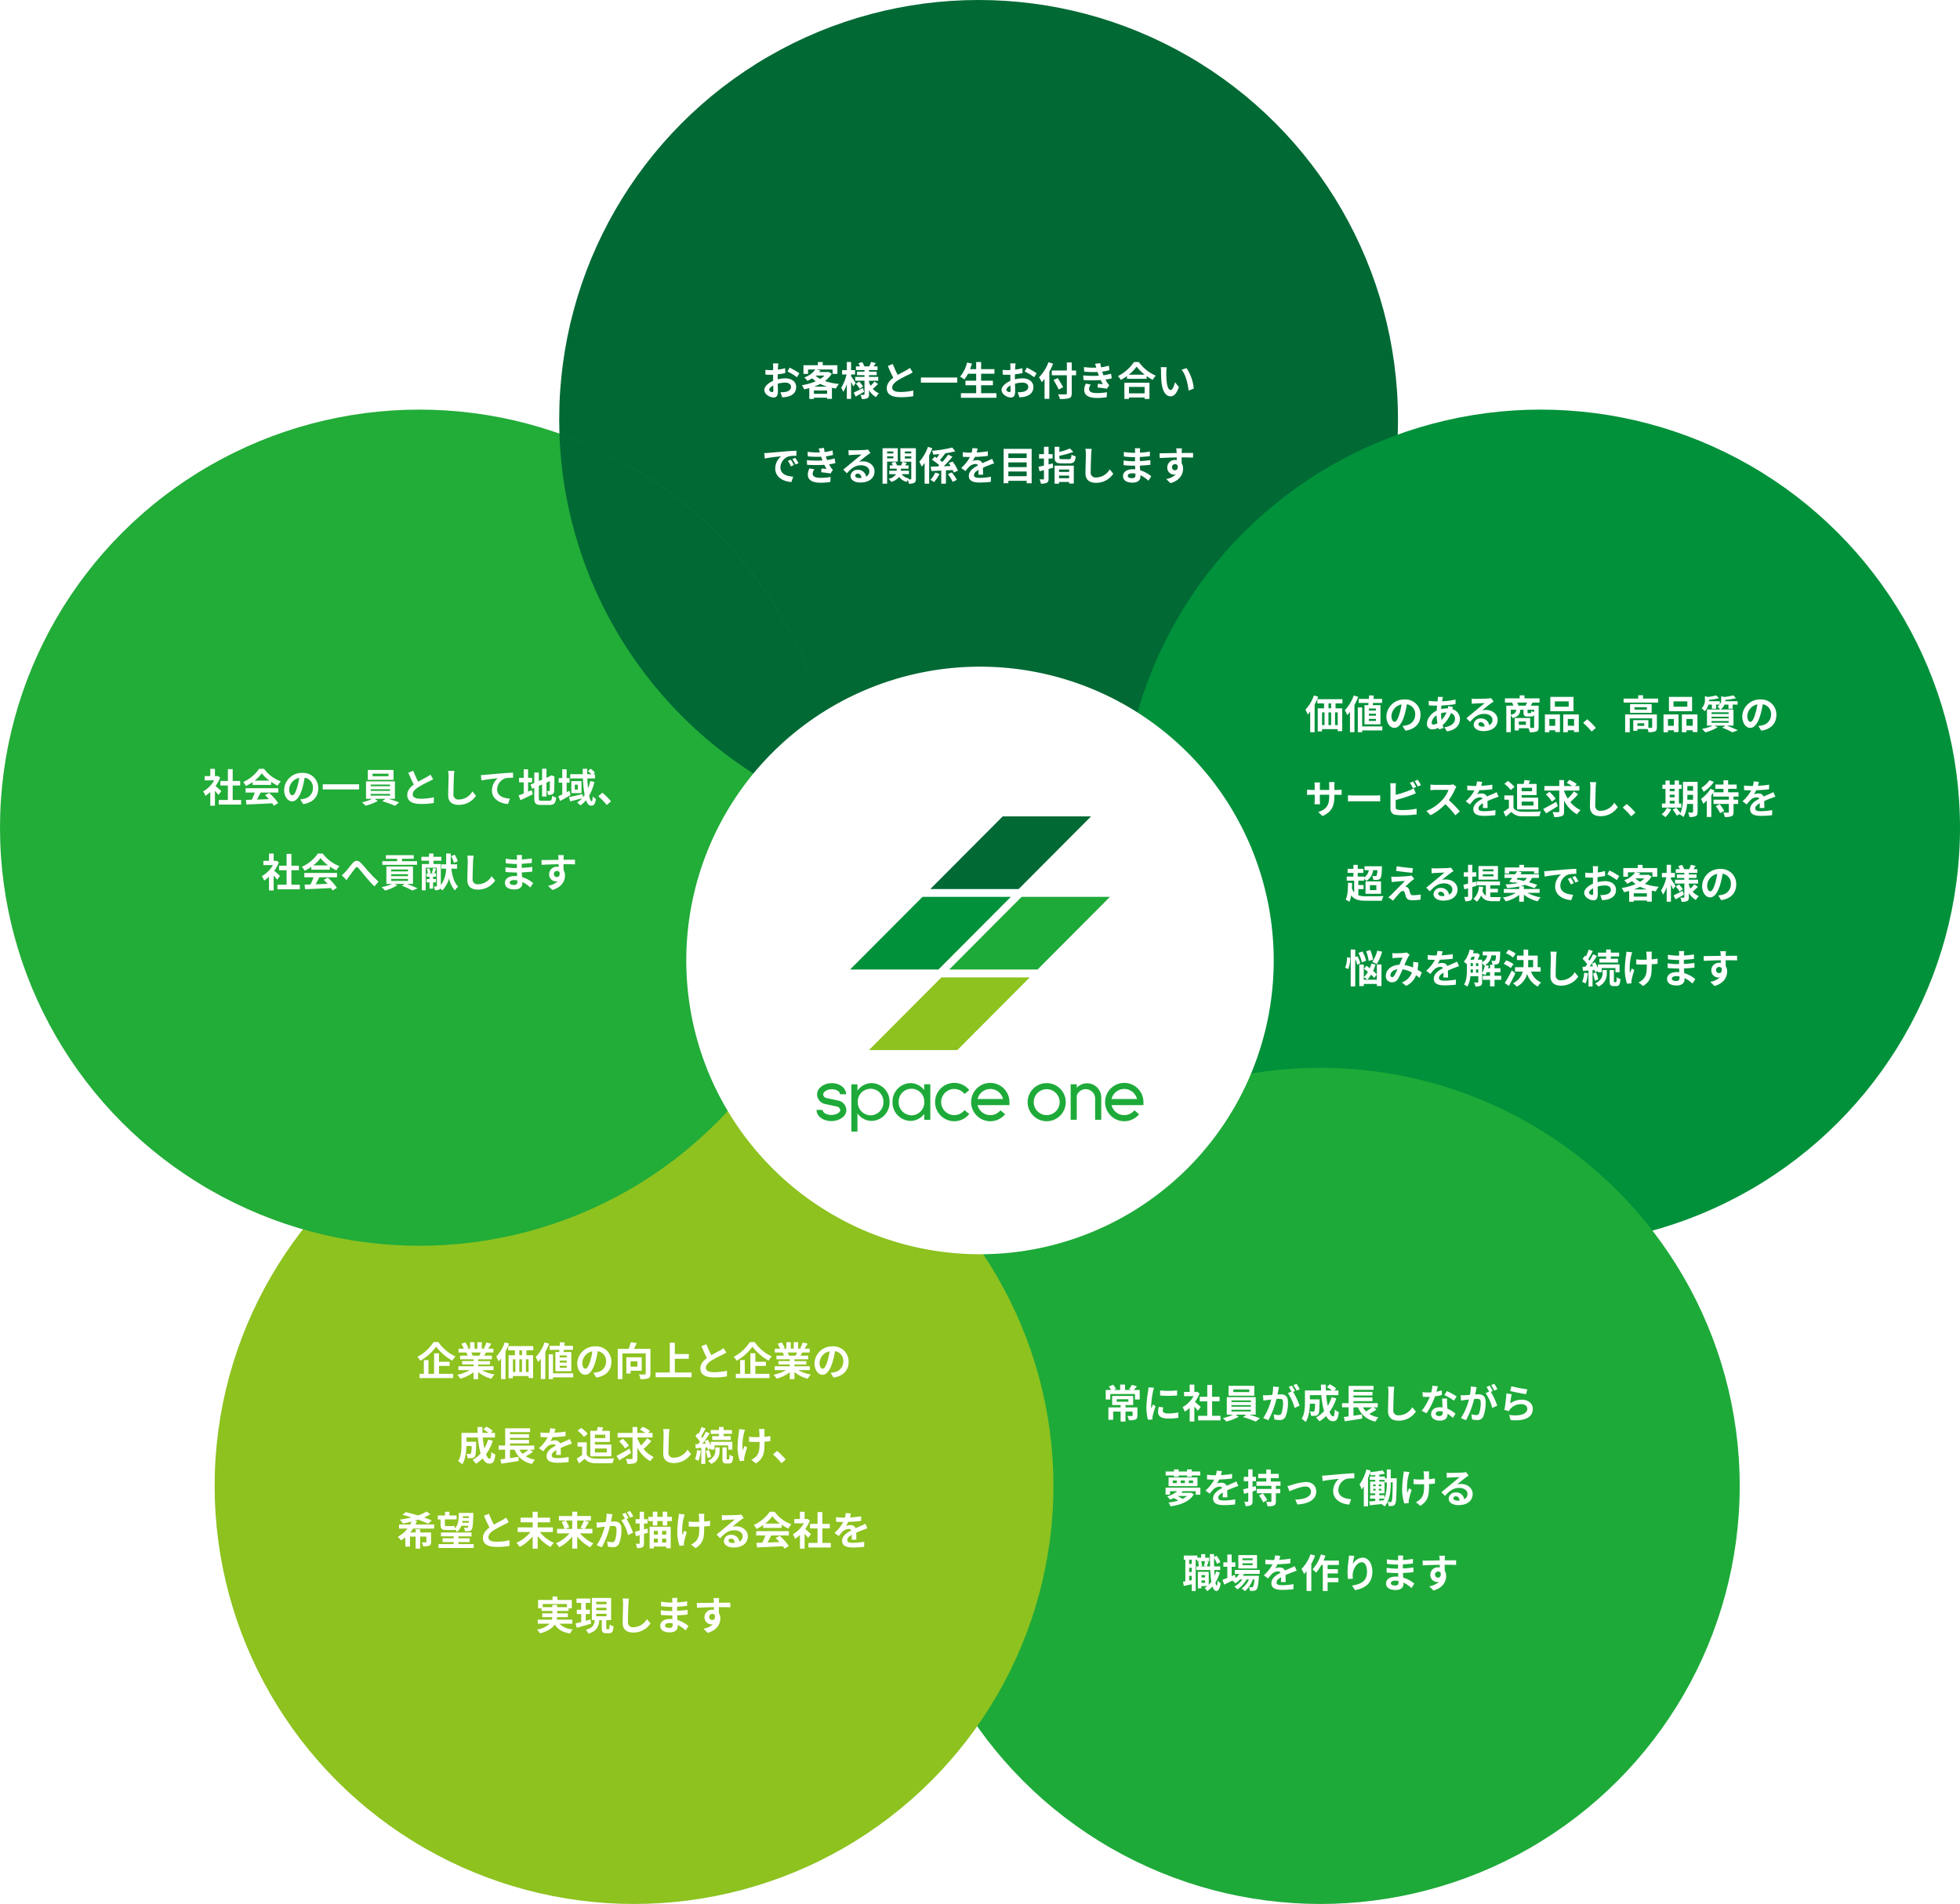 <svg xmlns="http://www.w3.org/2000/svg" xmlns:xlink="http://www.w3.org/1999/xlink" width="694" height="674" viewBox="0 0 694 674">
  <defs>
    <filter id="Path_549" x="213" y="206" width="268" height="268" filterUnits="userSpaceOnUse">
      <feOffset dy="3" input="SourceAlpha"/>
      <feGaussianBlur stdDeviation="10" result="blur"/>
      <feFlood flood-opacity="0.102"/>
      <feComposite operator="in" in2="blur"/>
      <feComposite in="SourceGraphic"/>
    </filter>
  </defs>
  <g id="Group_228" data-name="Group 228" transform="translate(-543 -3120)">
    <g id="Group_86" data-name="Group 86">
      <circle id="Ellipse_1" data-name="Ellipse 1" cx="148.5" cy="148.5" r="148.5" transform="translate(741 3120)" fill="#006934"/>
      <ellipse id="Ellipse_2" data-name="Ellipse 2" cx="148.5" cy="148" rx="148.5" ry="148" transform="translate(940 3265)" fill="#00913a"/>
      <ellipse id="Ellipse_5" data-name="Ellipse 5" cx="148.5" cy="148" rx="148.5" ry="148" transform="translate(862 3498)" fill="#1eaa39"/>
      <ellipse id="Ellipse_4" data-name="Ellipse 4" cx="148.5" cy="148" rx="148.5" ry="148" transform="translate(619 3498)" fill="#8dc21f"/>
      <ellipse id="Ellipse_3" data-name="Ellipse 3" cx="148.5" cy="148" rx="148.5" ry="148" transform="translate(543 3265)" fill="#22ac38"/>
      <path id="Intersection_1" data-name="Intersection 1" d="M9668.081,7913.45c56.3,19.866,96.991,72.609,98.852,135.075A148.573,148.573,0,0,1,9668.081,7913.45Z" transform="translate(-8927 -4640)" fill="#006934"/>
    </g>
    <g id="Group_88" data-name="Group 88">
      <path id="Path_548" data-name="Path 548" d="M-70.9-11.368h-1.932a11.267,11.267,0,0,1,.1,1.232c0,.238,0,.644-.014,1.134-.28.014-.56.028-.812.028a15.524,15.524,0,0,1-1.932-.112l.028,1.694a17.164,17.164,0,0,0,1.96.07c.224,0,.476-.014.742-.028v1.176c0,.322,0,.658.014.994-1.722.742-3.122,2.016-3.122,3.234,0,1.484,1.918,2.66,3.276,2.66.924,0,1.54-.462,1.54-2.2,0-.476-.028-1.568-.056-2.674a9.439,9.439,0,0,1,2.632-.392c1.218,0,2.058.56,2.058,1.512,0,1.022-.9,1.582-2.03,1.792a10.78,10.78,0,0,1-1.722.1l.644,1.806A12.818,12.818,0,0,0-67.69.434c2.226-.56,3.094-1.806,3.094-3.458,0-1.932-1.694-3.052-3.85-3.052a11.6,11.6,0,0,0-2.688.364V-6.23c0-.406,0-.84.014-1.26.91-.112,1.876-.252,2.674-.434l-.042-1.736a17.146,17.146,0,0,1-2.576.5c.014-.35.028-.686.042-.994C-70.994-10.514-70.938-11.116-70.9-11.368Zm3.99,1.512-.77,1.358A22.274,22.274,0,0,1-64.3-6.454l.84-1.428A29.256,29.256,0,0,0-66.906-9.856Zm-7.238,7.84c0-.49.574-1.064,1.428-1.526.028.756.042,1.4.042,1.75,0,.476-.2.588-.448.588C-73.486-1.2-74.144-1.582-74.144-2.016ZM-58.226-3.15a16.688,16.688,0,0,0,2.156-.938,15.205,15.205,0,0,0,2.394.938ZM-58.31-.588v-1.19h4.662v1.19Zm.672-6.468h3.108a8.05,8.05,0,0,1-1.54,1.2A8.1,8.1,0,0,1-57.708-7Zm4.522-1.316-.28.07h-3.052c.154-.2.308-.392.448-.588L-57.554-9.2H-51.7v1.554h1.708V-10.71h-5.194v-1.134H-56.9v1.134h-5.11v3.066h1.638V-9.2h2.576a8.138,8.138,0,0,1-3.934,2.814A4.658,4.658,0,0,1-60.62-5.152a13.955,13.955,0,0,0,1.708-.938,11.384,11.384,0,0,0,1.26,1.05,19.912,19.912,0,0,1-4.914,1.386A5.531,5.531,0,0,1-61.8-2.17c.63-.126,1.246-.266,1.862-.434V1.218h1.624V.784h4.662V1.19h1.722V-2.7c.462.084.938.168,1.428.238a8.161,8.161,0,0,1,1.05-1.61A21.361,21.361,0,0,1-54.4-5.124,8.955,8.955,0,0,0-52-7.7Zm9.6,3.99c-.238-.378-1.246-1.918-1.624-2.436v-.616h1.4v-1.54h-1.4v-2.884h-1.512v2.884h-1.68v1.54h1.554a14,14,0,0,1-1.876,4.69,7.988,7.988,0,0,1,.728,1.47,11.81,11.81,0,0,0,1.274-2.758V1.2h1.512V-4.83c.308.6.6,1.232.77,1.638Zm2.534,1.736c-1.19.616-2.422,1.246-3.248,1.624l.714,1.4c.9-.49,1.988-1.106,2.968-1.68Zm-2.45-1.526A9.813,9.813,0,0,1-42.1-2.38l1.19-.84a9.59,9.59,0,0,0-1.386-1.694Zm6.566-.784A11.02,11.02,0,0,1-38.22-3.444a7.6,7.6,0,0,1-.574-1.232v-.546h3.262V-6.58h-3.262V-7.2h2.716V-8.442h-2.716V-9h3.01v-1.3h-1.358c.224-.35.476-.77.728-1.19l-1.652-.378c-.14.448-.42,1.092-.63,1.568h-1.736a7.744,7.744,0,0,0-.8-1.54l-1.316.448A7.948,7.948,0,0,1-42-10.3h-1.428V-9H-40.4v.56H-43.05V-7.2H-40.4v.616h-3.29v1.358h3.29V-.448c0,.168-.056.238-.224.238s-.714,0-1.19-.028a5.179,5.179,0,0,1,.448,1.484,4.566,4.566,0,0,0,1.988-.28c.448-.252.588-.644.588-1.4V-1.89A6.64,6.64,0,0,0-36.316.574,6.2,6.2,0,0,1-35.266-.77,5.851,5.851,0,0,1-37.45-2.352,22.535,22.535,0,0,0-35.6-4.074Zm6.482-6.2-1.75.714c.63,1.484,1.3,2.982,1.946,4.172-1.344.994-2.324,2.156-2.324,3.7,0,2.408,2.114,3.178,4.9,3.178a26,26,0,0,0,4.494-.35l.028-2.016a21.613,21.613,0,0,1-4.578.518c-1.946,0-2.912-.532-2.912-1.54,0-.98.784-1.778,1.946-2.548a41.44,41.44,0,0,1,3.906-2.072c.518-.266.966-.5,1.386-.756L-24.3-9.786a8.748,8.748,0,0,1-1.3.854c-.658.378-1.876.98-3.024,1.652A33.255,33.255,0,0,1-30.38-11.158Zm9.954,4.8V-4.55h12.88V-6.356ZM.9-.812V-3.626H5.082v-1.61H.9V-7.7H5.614V-9.324H.9v-2.52H-.854v2.52H-3.01c.238-.644.462-1.3.658-1.974l-1.722-.378A12.045,12.045,0,0,1-6.552-6.664a13.239,13.239,0,0,1,1.5.994,11.539,11.539,0,0,0,1.3-2.03h2.9v2.464H-4.648v1.61H-.854V-.812h-5.4V.826H6.328V-.812ZM13.1-11.368H11.172a11.267,11.267,0,0,1,.1,1.232c0,.238,0,.644-.014,1.134-.28.014-.56.028-.812.028a15.524,15.524,0,0,1-1.932-.112L8.54-7.392a17.164,17.164,0,0,0,1.96.07c.224,0,.476-.014.742-.028v1.176c0,.322,0,.658.014.994-1.722.742-3.122,2.016-3.122,3.234,0,1.484,1.918,2.66,3.276,2.66.924,0,1.54-.462,1.54-2.2,0-.476-.028-1.568-.056-2.674a9.439,9.439,0,0,1,2.632-.392c1.218,0,2.058.56,2.058,1.512,0,1.022-.9,1.582-2.03,1.792a10.78,10.78,0,0,1-1.722.1L14.476.658A12.818,12.818,0,0,0,16.31.434C18.536-.126,19.4-1.372,19.4-3.024c0-1.932-1.694-3.052-3.85-3.052a11.6,11.6,0,0,0-2.688.364V-6.23c0-.406,0-.84.014-1.26.91-.112,1.876-.252,2.674-.434L15.512-9.66a17.146,17.146,0,0,1-2.576.5c.014-.35.028-.686.042-.994C13.006-10.514,13.062-11.116,13.1-11.368Zm3.99,1.512L16.324-8.5A22.275,22.275,0,0,1,19.7-6.454l.84-1.428A29.255,29.255,0,0,0,17.094-9.856ZM9.856-2.016c0-.49.574-1.064,1.428-1.526.028.756.042,1.4.042,1.75,0,.476-.2.588-.448.588C10.514-1.2,9.856-1.582,9.856-2.016Zm14.882-9.772A14.655,14.655,0,0,1,21.392-6.44a13.594,13.594,0,0,1,.98,1.736c.322-.336.658-.714.98-1.12V1.19H25.06V-8.428a25.715,25.715,0,0,0,1.33-2.828Zm9.786,2.94h-1.54V-11.7H31.248v2.856H25.914v1.68h5.334V-.812c0,.308-.126.42-.476.42-.322.014-1.554.014-2.632-.028a6.631,6.631,0,0,1,.644,1.652A9.952,9.952,0,0,0,32.06.952c.672-.252.924-.686.924-1.764V-7.168h1.54ZM29.946-2.926c-.42-.84-1.288-2.212-1.918-3.234l-1.484.686a36.248,36.248,0,0,1,1.82,3.36Zm7.1-4.186.1,1.652a52.065,52.065,0,0,0,6.09.014c.224.476.49.966.784,1.456-.42-.042-1.176-.112-1.764-.168l-.14,1.33c1.022.112,2.534.294,3.318.448l.854-1.288a4.268,4.268,0,0,1-.63-.714,12.741,12.741,0,0,1-.728-1.246,18.76,18.76,0,0,0,2.24-.434l-.28-1.652a18.074,18.074,0,0,1-2.674.56c-.084-.224-.168-.434-.238-.63s-.14-.434-.21-.658A20.409,20.409,0,0,0,46.34-8.96l-.224-1.61a16.091,16.091,0,0,1-2.758.6q-.147-.714-.252-1.47l-1.876.21c.168.49.308.938.448,1.386a29.122,29.122,0,0,1-4.382-.21l.1,1.61a32.733,32.733,0,0,0,4.718.126c.084.238.168.5.28.826.056.154.112.322.182.49A35.876,35.876,0,0,1,37.044-7.112Zm2.688,3.248L38-4.2a4.649,4.649,0,0,0-.6,2.254c.028,2,1.764,2.828,4.564,2.828a21.5,21.5,0,0,0,3.4-.266l.1-1.778a18.426,18.426,0,0,1-3.514.308c-1.848,0-2.828-.42-2.828-1.456A2.628,2.628,0,0,1,39.732-3.864Zm19.054.826V-.756h-5.53V-3.038Zm-7.168,4.27h1.638V.714h5.53v.518h1.708v-5.74H51.618Zm1.554-8.6a14.3,14.3,0,0,0,2.786-2.842,15.337,15.337,0,0,0,2.87,2.842Zm1.848-4.48a14.821,14.821,0,0,1-5.7,4.984A6.8,6.8,0,0,1,50.372-5.5a19.506,19.506,0,0,0,2.17-1.372v.98h6.972V-6.86a16.793,16.793,0,0,0,2.142,1.33,8.138,8.138,0,0,1,1.078-1.5,14.064,14.064,0,0,1-5.992-4.816ZM66.64-10.01l-2.156-.028A8.51,8.51,0,0,1,64.6-8.61c0,.854.014,2.492.154,3.78C65.142-1.078,66.472.308,68.012.308c1.12,0,2-.854,2.926-3.29l-1.4-1.708c-.266,1.12-.826,2.758-1.484,2.758-.882,0-1.3-1.386-1.5-3.4-.084-1.008-.1-2.058-.084-2.968A11.327,11.327,0,0,1,66.64-10.01Zm7,.322-1.778.574c1.526,1.736,2.268,5.138,2.492,7.392l1.834-.714A15.556,15.556,0,0,0,73.64-9.688ZM-75.894,20.4l.182,1.918c1.624-.35,4.48-.658,5.8-.8A5.6,5.6,0,0,0-72,25.842c0,3.038,2.772,4.606,5.712,4.8l.658-1.918c-2.38-.126-4.536-.952-4.536-3.262a4.254,4.254,0,0,1,2.968-3.92,14.544,14.544,0,0,1,2.7-.2l-.014-1.792c-.994.042-2.52.126-3.962.252-2.562.21-4.872.42-6.048.518C-74.788,20.354-75.334,20.382-75.894,20.4ZM-66.5,22.72l-1.036.434A10.8,10.8,0,0,1-66.444,25.1l1.064-.476A17.377,17.377,0,0,0-66.5,22.72Zm1.568-.644-1.022.476a12.316,12.316,0,0,1,1.148,1.89l1.05-.5A20.942,20.942,0,0,0-64.932,22.076Zm4.116.812.1,1.652a52.065,52.065,0,0,0,6.09.014c.224.476.49.966.784,1.456-.42-.042-1.176-.112-1.764-.168l-.14,1.33c1.022.112,2.534.294,3.318.448l.854-1.288a4.268,4.268,0,0,1-.63-.714,12.741,12.741,0,0,1-.728-1.246,18.76,18.76,0,0,0,2.24-.434l-.28-1.652a18.075,18.075,0,0,1-2.674.56c-.084-.224-.168-.434-.238-.63s-.14-.434-.21-.658a20.409,20.409,0,0,0,2.576-.518l-.224-1.61a16.091,16.091,0,0,1-2.758.6q-.147-.714-.252-1.47l-1.876.21c.168.49.308.938.448,1.386a29.122,29.122,0,0,1-4.382-.21l.1,1.61a32.732,32.732,0,0,0,4.718.126c.084.238.168.5.28.826.056.154.112.322.182.49A35.876,35.876,0,0,1-60.816,22.888Zm2.688,3.248-1.736-.336a4.649,4.649,0,0,0-.6,2.254c.028,2,1.764,2.828,4.564,2.828a21.5,21.5,0,0,0,3.4-.266l.1-1.778a18.426,18.426,0,0,1-3.514.308c-1.848,0-2.828-.42-2.828-1.456A2.628,2.628,0,0,1-58.128,26.136Zm14.448,2.212c0-.35.336-.672.868-.672.756,0,1.274.588,1.358,1.5a7.309,7.309,0,0,1-.812.042C-43.106,29.216-43.68,28.866-43.68,28.348Zm-2.38-9.016.056,1.82c.322-.042.77-.084,1.148-.112.742-.042,2.674-.126,3.388-.14-.686.6-2.142,1.778-2.926,2.422-.826.686-2.52,2.114-3.514,2.912l1.274,1.316c1.5-1.708,2.9-2.842,5.04-2.842,1.652,0,2.912.854,2.912,2.114a2.029,2.029,0,0,1-1.162,1.9,2.8,2.8,0,0,0-2.982-2.394,2.346,2.346,0,0,0-2.506,2.184c0,1.4,1.47,2.3,3.416,2.3,3.388,0,5.068-1.75,5.068-3.962,0-2.044-1.806-3.528-4.186-3.528a5.469,5.469,0,0,0-1.33.154c.882-.7,2.352-1.932,3.108-2.464.322-.238.658-.434.98-.644l-.91-1.246a6.117,6.117,0,0,1-1.064.154c-.8.07-3.794.126-4.536.126A9.715,9.715,0,0,1-46.06,19.332Zm15.876.49v.686h-2.2v-.686Zm-2.2,2.45v-.728h2.2v.728Zm3.766,1.134V18.674h-5.39V31.218h1.624V23.406ZM-26.11,22.3v-.756h2.268V22.3Zm2.268-2.478v.686H-26.11v-.686Zm1.638-1.148h-5.488v4.774h3.85V29.44c0,.168-.056.238-.224.238a7.028,7.028,0,0,1-.784,0,2.788,2.788,0,0,1,.266-.294,4.208,4.208,0,0,1-2.674-1.526h2.6V26.64H-27.51v-.728h2.716V24.75h-1.218l.6-.882-1.526-.392c-.112.35-.308.854-.476,1.274h-1.456a4.585,4.585,0,0,0-.672-1.26l-1.274.35a5.557,5.557,0,0,1,.462.91h-1.092v1.162h2.45v.728H-31.64v1.218h2.394A3.924,3.924,0,0,1-31.892,29.5a5.3,5.3,0,0,1,.966,1.078,5.439,5.439,0,0,0,2.8-1.75,4.8,4.8,0,0,0,2.646,1.764,5.9,5.9,0,0,1,.434-.672,5.769,5.769,0,0,1,.336,1.3,3.865,3.865,0,0,0,1.932-.308c.448-.266.574-.686.574-1.456Zm4.27-.49A15.3,15.3,0,0,1-21,23.462a10.926,10.926,0,0,1,.854,1.722A12.593,12.593,0,0,0-19.11,23.9v7.322h1.61V21.208a25.048,25.048,0,0,0,1.106-2.548Zm2.59,9.1a9.482,9.482,0,0,1-1.708,2.576,9.15,9.15,0,0,1,1.246.826,13.482,13.482,0,0,0,2-2.926Zm6.188-.9a7.616,7.616,0,0,1,.35.882l1.5-.644A14.309,14.309,0,0,0-9.2,23.392l-1.386.546c.224.322.462.672.672,1.036l-2.408.084a41.674,41.674,0,0,0,3.08-3.4l-1.526-.7a27.642,27.642,0,0,1-2.058,2.59c-.252-.21-.546-.448-.882-.686.588-.672,1.288-1.568,1.918-2.366l-.056-.028a32.071,32.071,0,0,0,3.6-.714l-1.092-1.33a41.371,41.371,0,0,1-7.154,1.148,5.3,5.3,0,0,1,.434,1.358c.7-.056,1.442-.126,2.184-.2-.294.476-.616.966-.924,1.386-.252-.168-.5-.322-.742-.462l-.966,1.078a21.249,21.249,0,0,1,2.59,1.96c-.14.154-.28.28-.42.42l-2.618.07.238,1.568,3.5-.168v4.634h1.652v-4.7Zm-1.722,1.47A12.078,12.078,0,0,1-9.17,30.6l1.456-.742A13.29,13.29,0,0,0-9.52,27.214ZM-.336,18.772l-1.848-.154a7.783,7.783,0,0,1-.28,1.61h-.672A18.216,18.216,0,0,1-5.6,20.06V21.7c.77.056,1.792.084,2.366.084h.182a13.739,13.739,0,0,1-3.094,3.864l1.5,1.12a16.119,16.119,0,0,1,1.3-1.54,3.41,3.41,0,0,1,2.184-.966,1.077,1.077,0,0,1,.98.476c-1.6.826-3.276,1.946-3.276,3.738s1.624,2.338,3.822,2.338a35.021,35.021,0,0,0,3.962-.238l.056-1.806a22.9,22.9,0,0,1-3.976.392c-1.372,0-2.03-.21-2.03-.98,0-.7.56-1.246,1.61-1.848-.014.616-.028,1.288-.07,1.708H1.6c-.014-.644-.042-1.68-.056-2.464.854-.392,1.652-.7,2.282-.952.476-.182,1.218-.462,1.666-.588l-.7-1.624c-.518.266-1.008.49-1.554.728-.574.252-1.162.49-1.89.826A1.9,1.9,0,0,0-.518,22.888a4.744,4.744,0,0,0-1.582.28,9.775,9.775,0,0,0,.8-1.428,41.705,41.705,0,0,0,4.564-.35l.014-1.624a35.444,35.444,0,0,1-3.962.406A13.394,13.394,0,0,0-.336,18.772Zm10.878,9.8V26.92h6.482v1.652ZM17.024,23.7v1.652H10.542V23.7Zm0-3.178v1.61H10.542v-1.61ZM8.862,18.9V31.064h1.68V30.2h6.482v.868h1.764V18.9Zm17.374,5.138c-.476.126-.966.252-1.456.378v-2.1h1.428v-1.54H24.78V18.156H23.142v2.618H21.406v1.54h1.736v2.492c-.714.168-1.386.322-1.946.434l.392,1.6,1.554-.406v3c0,.2-.07.252-.266.266s-.742,0-1.288-.028a5.934,5.934,0,0,1,.462,1.526,4.661,4.661,0,0,0,2.114-.294c.476-.266.616-.658.616-1.484v-3.4c.56-.154,1.106-.308,1.652-.462Zm5.824,2.17v.854H28.49v-.854Zm-3.57,3.08v-.924h3.57v.924Zm-1.582,1.932H28.49v-.6h3.57v.546h1.652V24.834h-6.8Zm2.646-8.68c-.812,0-.952-.07-.952-.6v-.588a30.135,30.135,0,0,0,4.956-1.386l-1.232-1.2A22.267,22.267,0,0,1,28.6,19.99V18.156H26.936V21.95c0,1.61.5,2.086,2.45,2.086H32.1c1.6,0,2.086-.532,2.3-2.506a4.505,4.505,0,0,1-1.512-.6c-.1,1.386-.21,1.61-.91,1.61Zm10.5-3.64L37.8,18.87a8.929,8.929,0,0,1,.182,1.89c0,1.2-.14,4.886-.14,6.762,0,2.394,1.484,3.4,3.78,3.4A7.247,7.247,0,0,0,47.7,27.7l-1.274-1.54a5.6,5.6,0,0,1-4.788,2.856A1.692,1.692,0,0,1,39.7,27.144c0-1.736.112-4.872.168-6.384C39.9,20.2,39.97,19.486,40.054,18.9Zm12.782,9.52c0-.476.546-.868,1.54-.868a7.775,7.775,0,0,1,1.148.1c.014.252.014.448.014.6,0,.812-.49,1.022-1.232,1.022C53.34,29.272,52.836,28.95,52.836,28.418Zm4.382-9.744h-1.89a5.628,5.628,0,0,1,.084.966V20.3h-.546a26.137,26.137,0,0,1-3.458-.308l.042,1.6a32.183,32.183,0,0,0,3.43.252H55.4c-.014.476-.014.98-.014,1.442h-.672a24.739,24.739,0,0,1-3.374-.266l.014,1.652c.924.112,2.52.182,3.332.182h.728c.014.42.028.868.056,1.3-.28-.028-.574-.042-.868-.042-2.156,0-3.458.994-3.458,2.408,0,1.484,1.176,2.338,3.416,2.338,1.848,0,2.758-.924,2.758-2.114,0-.154,0-.322-.014-.518a10.731,10.731,0,0,1,2.828,1.946L61.138,28.6a10.961,10.961,0,0,0-3.92-2.114c-.042-.56-.07-1.134-.1-1.666,1.344-.042,2.436-.14,3.7-.28l.014-1.652c-1.134.154-2.324.266-3.738.336V21.782c1.358-.07,2.632-.2,3.556-.308l.014-1.61a29.342,29.342,0,0,1-3.542.378c0-.224,0-.434.014-.574A9.455,9.455,0,0,1,57.218,18.674ZM72,18.716h-2.03a10.159,10.159,0,0,1,.14,1.218c.014.112.014.252.028.434-1.9.028-4.452.084-6.048.084l.042,1.694c1.722-.1,3.906-.182,6.02-.21.014.308.014.63.014.938a3.633,3.633,0,0,0-.56-.042,2.641,2.641,0,0,0-2.8,2.618,2.47,2.47,0,0,0,2.408,2.576,2.993,2.993,0,0,0,.63-.07,6.291,6.291,0,0,1-3.416,1.6l1.5,1.484c3.416-.952,4.48-3.276,4.48-5.1a3.563,3.563,0,0,0-.5-1.918c0-.616-.014-1.386-.014-2.1,1.9,0,3.206.028,4.046.07l.014-1.652c-.728-.014-2.646.014-4.06.014.014-.168.014-.322.014-.434C71.918,19.7,71.974,18.94,72,18.716Zm-3.514,6.706a1.054,1.054,0,0,1,1.078-1.12,1.032,1.032,0,0,1,.91.49c.2,1.232-.322,1.68-.91,1.68A1.045,1.045,0,0,1,68.488,25.422Z" transform="translate(889.5 3260)" fill="#fff"/>
      <path id="Path_547" data-name="Path 547" d="M-80.752-11.83A14.534,14.534,0,0,1-83.79-6.748a12.672,12.672,0,0,1,.854,1.68A10.864,10.864,0,0,0-82.082-6.1V1.2h1.568V-8.6a24.3,24.3,0,0,0,1.26-2.758Zm6.076,4.578H-75.6V-9h.924Zm2.338,5.936h-.938V-5.81h.938ZM-77.882-5.81h.868v4.494h-.868Zm3.206,0v4.494h-.938V-5.81Zm4-3.192v-1.484h-8.89V-9h2.394v1.75h-2.254V.91h1.54v-.8h5.544V.826h1.6V-7.252h-2.366V-9Zm11.858,2.534h-2.492v-.714h2.492Zm0,1.834h-2.492v-.714h2.492Zm0,1.848h-2.492v-.728h2.492Zm-4.032-5.6v6.8H-57.2v-6.8h-2.744c.042-.238.07-.5.112-.77h3.206v-1.428h-3.052c.042-.406.084-.812.112-1.19l-1.666-.07c-.014.392-.042.826-.07,1.26h-3.6v1.428h3.486c-.028.266-.056.532-.084.77Zm-3.808-3.43a14.879,14.879,0,0,1-3.178,5.25,10.546,10.546,0,0,1,.882,1.722A12.865,12.865,0,0,0-68-5.964V1.19h1.582V-8.428a22.314,22.314,0,0,0,1.344-2.884ZM-56.546-.854h-7.14v-6.72h-1.54V1.2h1.54V.574h7.14Zm13.524-4.074a5.331,5.331,0,0,0-5.656-5.46A6.22,6.22,0,0,0-55.1-4.4c0,2.366,1.288,4.074,2.842,4.074,1.526,0,2.73-1.736,3.57-4.564a28.313,28.313,0,0,0,.84-3.794,3.461,3.461,0,0,1,2.94,3.7A3.8,3.8,0,0,1-48.1-1.232a10.768,10.768,0,0,1-1.3.224l1.05,1.666C-44.828.112-43.022-1.974-43.022-4.928Zm-10.29.35a4.407,4.407,0,0,1,3.556-4.06A21.014,21.014,0,0,1-50.5-5.25c-.574,1.89-1.12,2.772-1.708,2.772C-52.752-2.478-53.312-3.164-53.312-4.578Zm18.256-6.692-1.82-.042c.014.238-.014.574-.028.84q-.042.357-.084.756h-.56a19.783,19.783,0,0,1-2.576-.2l.042,1.624c.658.028,1.75.084,2.478.084h.448q-.084.861-.126,1.764c-1.96.924-3.444,2.8-3.444,4.606A1.811,1.811,0,0,0-38.836.2a5,5,0,0,0,2.17-.56c.056.2.126.392.182.574l1.61-.49c-.112-.336-.224-.686-.322-1.036a10.75,10.75,0,0,0,2.94-4.256A2.082,2.082,0,0,1-30.8-3.612c0,1.372-1.092,2.744-3.794,3.038L-33.67.9c3.444-.518,4.606-2.436,4.606-4.424a3.621,3.621,0,0,0-2.7-3.43c.084-.266.2-.56.252-.714l-1.708-.406a7.692,7.692,0,0,1-.126.84H-33.6a9.55,9.55,0,0,0-2.086.252c.014-.42.056-.854.1-1.274a38.531,38.531,0,0,0,4.97-.49l-.014-1.624a24.572,24.572,0,0,1-4.76.616c.042-.28.1-.532.14-.77C-35.2-10.738-35.14-10.99-35.056-11.27ZM-39.074-2.2a3.652,3.652,0,0,1,1.75-2.576,19.509,19.509,0,0,0,.294,2.8,2.984,2.984,0,0,1-1.4.462C-38.878-1.512-39.074-1.75-39.074-2.2Zm3.332-3.262V-5.5A6.979,6.979,0,0,1-33.81-5.81a8.621,8.621,0,0,1-1.764,2.674A14.727,14.727,0,0,1-35.742-5.46Zm13.2,3.808c0-.35.336-.672.868-.672.756,0,1.274.588,1.358,1.5a7.309,7.309,0,0,1-.812.042C-21.966-.784-22.54-1.134-22.54-1.652Zm-2.38-9.016.056,1.82c.322-.042.77-.084,1.148-.112.742-.042,2.674-.126,3.388-.14-.686.6-2.142,1.778-2.926,2.422-.826.686-2.52,2.114-3.514,2.912l1.274,1.316c1.5-1.708,2.9-2.842,5.04-2.842,1.652,0,2.912.854,2.912,2.114a2.029,2.029,0,0,1-1.162,1.9,2.8,2.8,0,0,0-2.982-2.394,2.346,2.346,0,0,0-2.506,2.184c0,1.4,1.47,2.3,3.416,2.3,3.388,0,5.068-1.75,5.068-3.962,0-2.044-1.806-3.528-4.186-3.528a5.469,5.469,0,0,0-1.33.154c.882-.7,2.352-1.932,3.108-2.464.322-.238.658-.434.98-.644l-.91-1.246a6.117,6.117,0,0,1-1.064.154c-.8.07-3.794.126-4.536.126A9.715,9.715,0,0,1-24.92-10.668ZM-8.344-8.19a6.682,6.682,0,0,0-.448-1.092h3.5c-.154.364-.35.756-.518,1.092ZM-2.8-5.922a4.072,4.072,0,0,1-.98-.392c-.042.672-.1.77-.336.77h-.728c-.238,0-.28-.042-.28-.336v-.882H-2.8Zm-8.26-.84h1.918c-.1.966-.42,1.47-1.918,1.764ZM-5.7-1.414h-2.52V-2.59H-5.7Zm4.83-7.868v-1.512H-6.216v-1.05H-7.91v1.05h-5.208v1.512h2.534A9.331,9.331,0,0,1-10.15-8.19h-2.492V1.19h1.582V-4.8a3.376,3.376,0,0,1,.6.98c2.128-.49,2.646-1.386,2.772-2.94h1.134v.9c0,1.134.252,1.512,1.5,1.512H-3.92a1.077,1.077,0,0,0,1.12-.56v4.3c0,.21-.07.28-.308.28-.168,0-.6,0-1.092-.014V-3.822H-9.688v4.4h1.47V-.2H-4.8a6.729,6.729,0,0,1,.476,1.414A6.234,6.234,0,0,0-1.9.938C-1.358.672-1.19.224-1.19-.6V-8.19H-3.976c.182-.308.392-.686.616-1.092ZM9.45-7.826H4.55v-1.89h4.9Zm1.694-3.486H2.94v5.068h8.2ZM4.676-3.486v2.408H2.59V-3.486Zm-3.654,4.7H2.59v-.7H4.676v.63H6.342v-6.23H1.022Zm8.106-2.3V-3.486h2.226v2.408Zm-1.6-4v6.3h1.6v-.7h2.226v.644h1.68V-5.082ZM17.57.966l1.5-1.288a25.193,25.193,0,0,0-3.052-3.066L14.56-2.128A27.434,27.434,0,0,1,17.57.966ZM36.19-1.05H33.768v-.91H36.19Zm4.48-4.032H29.442v6.3h1.624V-3.7H38.99V-.574c0,.168-.056.21-.266.224-.154.014-.588.014-1.064,0V-3.066H32.312V.7h1.456V.07H37.38A4.722,4.722,0,0,1,37.7,1.19,5.588,5.588,0,0,0,39.97.924c.546-.252.7-.7.7-1.47ZM37.128-6.79H32.76v-.854h4.368Zm-5.95-1.96v3.08h7.644V-8.75ZM35.756-10.7v-1.176H34.062V-10.7h-5.18v1.414H41.118V-10.7ZM51.45-7.826h-4.9v-1.89h4.9Zm1.694-3.486h-8.2v5.068h8.2ZM46.676-3.486v2.408H44.59V-3.486Zm-3.654,4.7H44.59v-.7h2.086v.63h1.666v-6.23h-5.32Zm8.106-2.3V-3.486h2.226v2.408Zm-1.6-4v6.3h1.6v-.7h2.226v.644h1.68V-5.082ZM60.018-2.758h6.076v.616H60.018Zm0-1.54h6.076v.6H60.018Zm0-1.554h6.076v.6H60.018Zm7.77,4.718V-6.846H63.224A3.72,3.72,0,0,0,64.6-8.568H66.01V-7.1h1.484v-1.47h1.764v-1.2H64.876c.014-.14.014-.28.014-.406v-.07a21.854,21.854,0,0,0,3.822-.6L67.7-11.844a21.608,21.608,0,0,1-3.136.574l-1.12-.266v1.274a2.534,2.534,0,0,1-.49,1.624V-9.772h-3.85c.014-.14.014-.294.014-.42v-.07a17.931,17.931,0,0,0,3.556-.6l-1.022-.98a17.1,17.1,0,0,1-2.912.56L57.68-11.55v1.274a3.8,3.8,0,0,1-1.19,3,4.8,4.8,0,0,1,1.092,1.036,4.678,4.678,0,0,0,1.344-2.324h1.232v1.456h1.484V-8.568H62.9a3.448,3.448,0,0,1-.812.7,3.979,3.979,0,0,1,.966,1.022H58.408v5.712H60.48A16.439,16.439,0,0,1,56.63.042,16.886,16.886,0,0,1,57.862,1.26,17.348,17.348,0,0,0,62.23-.574l-1.274-.56h4.088l-1.26.728a27.605,27.605,0,0,1,3.64,1.652L69.356.5C68.4.042,66.794-.63,65.366-1.134Zm15.19-3.794a5.331,5.331,0,0,0-5.656-5.46A6.22,6.22,0,0,0,70.9-4.4c0,2.366,1.288,4.074,2.842,4.074,1.526,0,2.73-1.736,3.57-4.564a28.313,28.313,0,0,0,.84-3.794,3.461,3.461,0,0,1,2.94,3.7A3.8,3.8,0,0,1,77.9-1.232a10.768,10.768,0,0,1-1.3.224L77.644.658C81.172.112,82.978-1.974,82.978-4.928Zm-10.29.35a4.407,4.407,0,0,1,3.556-4.06A21.014,21.014,0,0,1,75.5-5.25c-.574,1.89-1.12,2.772-1.708,2.772C73.248-2.478,72.688-3.164,72.688-4.578ZM-73.528,23.812V23.35h1.036c.742,0,1.232.014,1.54.042V21.53a8.3,8.3,0,0,1-1.54.1h-1.036v-1.47a8.82,8.82,0,0,1,.1-1.3h-2a9.239,9.239,0,0,1,.084,1.3v1.47h-3.318V20.242a8.556,8.556,0,0,1,.084-1.26H-80.57c.042.42.084.854.084,1.26v1.386h-1.19a9.094,9.094,0,0,1-1.512-.126v1.9c.308-.028.812-.056,1.512-.056h1.19v1.9a11.322,11.322,0,0,1-.084,1.47h1.96c-.014-.28-.056-.854-.056-1.47v-1.9h3.318v.532c0,3.444-1.19,4.648-3.892,5.586l1.5,1.414C-74.368,29.4-73.528,27.284-73.528,23.812Zm4.816-.294v2.2c.518-.042,1.456-.07,2.254-.07h7.518c.588,0,1.3.056,1.638.07v-2.2c-.364.028-.98.084-1.638.084h-7.518C-67.186,23.6-68.208,23.56-68.712,23.518Zm23.044-4.858-1.106.448a16.755,16.755,0,0,1,1.092,1.946l1.134-.476C-44.814,20.06-45.318,19.178-45.668,18.66Zm1.652-.63-1.106.448a14.842,14.842,0,0,1,1.134,1.932l1.106-.476A15.455,15.455,0,0,0-44.016,18.03ZM-51.7,19.262h-2.072a11.584,11.584,0,0,1,.112,1.456v7.63a2.02,2.02,0,0,0,1.918,2.1,15.584,15.584,0,0,0,2.352.154,39.783,39.783,0,0,0,4.984-.294V28.264a23.717,23.717,0,0,1-4.872.49A13.094,13.094,0,0,1-50.9,28.67c-.63-.126-.91-.28-.91-.882V25.2a48.324,48.324,0,0,0,5.488-1.708c.462-.168,1.092-.434,1.638-.658l-.756-1.778a9.054,9.054,0,0,1-1.526.756,35.307,35.307,0,0,1-4.844,1.554V20.718A10.518,10.518,0,0,1-51.7,19.262Zm21.378,1.246-1.148-.854a5.018,5.018,0,0,1-1.442.182h-4.942a15.641,15.641,0,0,1-1.652-.1v1.988c.294-.014,1.064-.1,1.652-.1h4.746a10.847,10.847,0,0,1-2.086,3.43,15.694,15.694,0,0,1-5.74,4.018l1.442,1.512a18.441,18.441,0,0,0,5.264-3.934A31.926,31.926,0,0,1-30.7,30.616l1.6-1.386a39.357,39.357,0,0,0-3.906-4,20.583,20.583,0,0,0,2.2-3.85A6.615,6.615,0,0,1-30.324,20.508Zm9.128-1.736-1.848-.154a7.783,7.783,0,0,1-.28,1.61H-24a18.216,18.216,0,0,1-2.464-.168V21.7c.77.056,1.792.084,2.366.084h.182a13.739,13.739,0,0,1-3.094,3.864l1.5,1.12a16.119,16.119,0,0,1,1.3-1.54,3.41,3.41,0,0,1,2.184-.966,1.077,1.077,0,0,1,.98.476c-1.6.826-3.276,1.946-3.276,3.738s1.624,2.338,3.822,2.338a35.021,35.021,0,0,0,3.962-.238l.056-1.806a22.9,22.9,0,0,1-3.976.392c-1.372,0-2.03-.21-2.03-.98,0-.7.56-1.246,1.61-1.848-.014.616-.028,1.288-.07,1.708h1.68c-.014-.644-.042-1.68-.056-2.464.854-.392,1.652-.7,2.282-.952.476-.182,1.218-.462,1.666-.588l-.7-1.624c-.518.266-1.008.49-1.554.728-.574.252-1.162.49-1.89.826a1.9,1.9,0,0,0-1.862-1.078,4.744,4.744,0,0,0-1.582.28,9.775,9.775,0,0,0,.8-1.428,41.705,41.705,0,0,0,4.564-.35l.014-1.624a35.444,35.444,0,0,1-3.962.406A13.394,13.394,0,0,0-21.2,18.772Zm17.668,2.1V22.09H-7.21V20.872Zm.518,4.886v1.414h-4.2V25.758Zm-5.824,2.786h7.462V24.372H-7.21v-.924h5.292V19.514H-4.746c.168-.35.35-.756.518-1.162L-6.2,18.128c-.07.392-.2.924-.322,1.386h-2.31Zm-.924-7.966A11.211,11.211,0,0,0-12.1,18.464l-1.232,1.008a10.594,10.594,0,0,1,2.254,2.212Zm-.35,3h-3.234V25.1h1.61v2.954a18.385,18.385,0,0,1-1.918,1.288l.812,1.736c.77-.588,1.386-1.134,2-1.68a4.658,4.658,0,0,0,3.78,1.554c1.666.07,4.48.042,6.16-.042a8.719,8.719,0,0,1,.518-1.68c-1.862.14-5.012.182-6.65.112-1.456-.056-2.506-.434-3.08-1.372ZM5.04,25.828C3.374,26.794,1.568,27.8.406,28.376l1.036,1.54c1.218-.7,2.772-1.666,4.158-2.562Zm-.2-1.064a13.287,13.287,0,0,0-2.184-2.45l-1.274.9a13.66,13.66,0,0,1,2.1,2.534Zm6.468-2.632a17.44,17.44,0,0,1-2.2,2.548,14.315,14.315,0,0,1-1.3-2.674v-.14h5.4v-1.61H11.662l.644-.728a17.255,17.255,0,0,0-2.6-1.456l-.966,1.05a19.329,19.329,0,0,1,1.932,1.134H7.812v-2.1H6.118v2.1H.84v1.61H6.118V29.16c0,.252-.1.336-.364.336s-1.162.014-2.016-.028a6.908,6.908,0,0,1,.574,1.75,6.425,6.425,0,0,0,2.73-.336c.588-.266.77-.728.77-1.708V25.422a11.589,11.589,0,0,0,4.606,4.844,6.688,6.688,0,0,1,1.232-1.484,10.124,10.124,0,0,1-3.626-2.856,32.257,32.257,0,0,0,2.758-2.772ZM19.194,18.9,16.94,18.87a8.929,8.929,0,0,1,.182,1.89c0,1.2-.14,4.886-.14,6.762,0,2.394,1.484,3.4,3.78,3.4a7.247,7.247,0,0,0,6.076-3.22l-1.274-1.54a5.6,5.6,0,0,1-4.788,2.856,1.692,1.692,0,0,1-1.932-1.876c0-1.736.112-4.872.168-6.384C19.04,20.2,19.11,19.486,19.194,18.9ZM31.57,30.966l1.5-1.288a25.193,25.193,0,0,0-3.052-3.066l-1.456,1.26A27.434,27.434,0,0,1,31.57,30.966Zm13.65-5.474h1.736v.952H45.22Zm1.736-4.242v.812H45.22V21.25ZM45.22,23.336h1.736v.882H45.22Zm4.116,3.108h-.854V21.25h.952V19.794h-.952V18.31H46.956v1.484H45.22V18.31h-1.5v1.484H42.63V21.25h1.092v5.194h-1.26V27.9h6.874ZM44.2,28a6.478,6.478,0,0,1-1.848,2.268,9.4,9.4,0,0,1,1.33.994,9.848,9.848,0,0,0,2.072-2.8Zm7.252-2.9c.014-.434.014-.84.014-1.2v-.518H53.48V25.1Zm2.03-4.83v1.638H51.464V20.27Zm1.61-1.512H49.91V23.9a14.909,14.909,0,0,1-.882,5.936,15.252,15.252,0,0,0-1.512-1.9l-1.26.686a13.919,13.919,0,0,1,1.5,2.114l1.162-.658c-.042.084-.1.154-.14.238a4.81,4.81,0,0,1,1.316.938,11.49,11.49,0,0,0,1.26-4.662H53.48v2.758c0,.224-.07.294-.28.294s-.868.014-1.47-.028a6.032,6.032,0,0,1,.476,1.582,4.811,4.811,0,0,0,2.24-.294c.49-.266.644-.7.644-1.526ZM59.3,18.17a9.773,9.773,0,0,1-2.87,2.73,9.652,9.652,0,0,1,.812,1.414,14.35,14.35,0,0,0,3.626-3.5ZM61.516,27.4a10.78,10.78,0,0,1,1.54,2.45l1.456-.784a10.681,10.681,0,0,0-1.638-2.38ZM69.58,23.98V22.468H65.9V21.25h3.024V19.738H65.9V18.212H64.246v1.526h-2.87V21.25h2.87v1.218H60.718c.14-.21.266-.42.392-.616l-1.456-.63a12.518,12.518,0,0,1-3.36,3.6,13.216,13.216,0,0,1,.784,1.722,13.372,13.372,0,0,0,1.26-1.148V31.2h1.6V23.56c.238-.294.448-.6.658-.9V23.98H66.15v1.106H60.732V26.6H66.15v2.828c0,.2-.07.238-.28.238s-.994.014-1.68-.014a6.644,6.644,0,0,1,.518,1.568,6.449,6.449,0,0,0,2.38-.266c.56-.252.728-.658.728-1.5V26.6h1.638V25.086H67.816V23.98ZM76.8,18.772l-1.848-.154a7.783,7.783,0,0,1-.28,1.61H74a18.216,18.216,0,0,1-2.464-.168V21.7c.77.056,1.792.084,2.366.084h.182a13.739,13.739,0,0,1-3.094,3.864l1.5,1.12a16.12,16.12,0,0,1,1.3-1.54,3.41,3.41,0,0,1,2.184-.966,1.077,1.077,0,0,1,.98.476c-1.6.826-3.276,1.946-3.276,3.738s1.624,2.338,3.822,2.338a35.021,35.021,0,0,0,3.962-.238l.056-1.806a22.9,22.9,0,0,1-3.976.392c-1.372,0-2.03-.21-2.03-.98,0-.7.56-1.246,1.61-1.848-.014.616-.028,1.288-.07,1.708h1.68c-.014-.644-.042-1.68-.056-2.464.854-.392,1.652-.7,2.282-.952.476-.182,1.218-.462,1.666-.588l-.7-1.624c-.518.266-1.008.49-1.554.728-.574.252-1.162.49-1.89.826a1.9,1.9,0,0,0-1.862-1.078,4.744,4.744,0,0,0-1.582.28,9.775,9.775,0,0,0,.8-1.428,41.705,41.705,0,0,0,4.564-.35l.014-1.624a35.444,35.444,0,0,1-3.962.406A13.394,13.394,0,0,0,76.8,18.772ZM-65.03,56.738h1.848V55.3H-65.03V53.77h2.016v-.644a9.278,9.278,0,0,1,.868.7,5.245,5.245,0,0,0,2.352-3.78h1.484a5.127,5.127,0,0,1-.294,1.946.518.518,0,0,1-.406.14,9.855,9.855,0,0,1-1.134-.056,3.3,3.3,0,0,1,.406,1.4,10.552,10.552,0,0,0,1.554-.028,1.362,1.362,0,0,0,.938-.476c.336-.392.462-1.414.56-3.738.014-.2.014-.574.014-.574h-6.174v1.386h1.5a3.754,3.754,0,0,1-1.666,2.6V52.3H-65.24V51.012h1.988V49.57H-65.24V48.156h-1.54V49.57h-2.044v1.442h2.044V52.3h-2.366v1.47h2.632v4.186a4.22,4.22,0,0,1-.784-1.484c.028-.616.056-1.26.056-1.9l-1.456-.1c-.014,2.38-.126,4.634-.826,6.02a9.275,9.275,0,0,1,1.33.728,10.159,10.159,0,0,0,.644-2.268c1.106,1.568,2.772,1.918,5.376,1.918h5.432a6.635,6.635,0,0,1,.63-1.652c-1.26.07-5,.07-6.062.056a9.328,9.328,0,0,1-2.856-.322Zm4.088-1.386h2.282v1.736h-2.282ZM-62.5,58.4h5.488v-4.4H-62.5Zm11.074-9.758-.266,1.624c1.666.28,4.284.588,5.754.7l.224-1.638C-47.166,49.234-49.854,48.94-51.422,48.646Zm6.2,4.452-1.022-1.162a4.487,4.487,0,0,1-.8.154c-1.162.154-4.34.294-5,.294a12.391,12.391,0,0,1-1.344-.042l.168,1.932c.294-.042.714-.112,1.2-.154.8-.07,2.478-.224,3.458-.252-1.274,1.344-4.144,4.2-4.858,4.928-.378.364-.714.658-.966.868l1.652,1.162c.966-1.232,2.016-2.38,2.492-2.87a1.486,1.486,0,0,1,.924-.56c.28,0,.588.182.742.672.1.35.266,1.008.406,1.428.35.91,1.064,1.2,2.394,1.2a20.446,20.446,0,0,0,2.744-.21l.112-1.834a14.438,14.438,0,0,1-2.744.252.89.89,0,0,1-.98-.658c-.126-.364-.28-.9-.406-1.274a1.329,1.329,0,0,0-.84-.952,1.537,1.537,0,0,0-.532-.1c.336-.364,1.638-1.568,2.282-2.114C-45.878,53.6-45.584,53.35-45.22,53.1Zm8.47,5.25c0-.35.336-.672.868-.672.756,0,1.274.588,1.358,1.5a7.309,7.309,0,0,1-.812.042C-36.176,59.216-36.75,58.866-36.75,58.348Zm-2.38-9.016.056,1.82c.322-.042.77-.084,1.148-.112.742-.042,2.674-.126,3.388-.14-.686.6-2.142,1.778-2.926,2.422-.826.686-2.52,2.114-3.514,2.912L-39.7,57.55c1.5-1.708,2.9-2.842,5.04-2.842,1.652,0,2.912.854,2.912,2.114a2.029,2.029,0,0,1-1.162,1.9A2.8,2.8,0,0,0-35.9,56.332,2.346,2.346,0,0,0-38.4,58.516c0,1.4,1.47,2.3,3.416,2.3,3.388,0,5.068-1.75,5.068-3.962,0-2.044-1.806-3.528-4.186-3.528a5.469,5.469,0,0,0-1.33.154c.882-.7,2.352-1.932,3.108-2.464.322-.238.658-.434.98-.644l-.91-1.246a6.117,6.117,0,0,1-1.064.154c-.8.07-3.794.126-4.536.126A9.715,9.715,0,0,1-39.13,49.332Zm21.938,1.12h-3.78v-.7h3.78Zm0,1.778h-3.78v-.714h3.78Zm1.6-3.654h-6.9v4.83h6.9Zm-7.6,6.986-.224-1.5-1.26.336V52.328h1.4v-1.54h-1.4V48.142h-1.512v2.646h-1.512v1.54h1.512v2.478c-.63.154-1.19.308-1.666.406l.378,1.61c.406-.112.826-.238,1.288-.364v2.8c0,.182-.07.238-.238.238s-.644.014-1.162,0a5.473,5.473,0,0,1,.434,1.526,3.455,3.455,0,0,0,1.932-.322c.42-.252.546-.658.546-1.428V56.01Zm4.886,2.366h2.674v-1.3h-2.674V55.394H-14.9V54.05H-23.17v1.344h3.29v3.654A3.143,3.143,0,0,1-21.1,57.41,12.724,12.724,0,0,0-20.832,56l-1.512-.182A6.247,6.247,0,0,1-24.29,60.2a9.558,9.558,0,0,1,1.232.994,6.159,6.159,0,0,0,1.456-2.2c.952,1.694,2.366,2.03,4.2,2.03h2.436a4.908,4.908,0,0,1,.448-1.456c-.6.014-2.338.014-2.814.014-.35,0-.658-.014-.98-.042Zm9.674-5.138h3.276a2.928,2.928,0,0,1-1.05,1.064c-.9-.224-1.792-.42-2.6-.574Zm7.784,5.278V56.7H-6.426v-.952h-1.3a8.99,8.99,0,0,0,1.568-.5,30.76,30.76,0,0,1,3.472,1.176l.994-1.176c-.784-.294-1.82-.616-2.954-.938A4.159,4.159,0,0,0-3.57,52.79h2.464v-1.3H-7.644c.168-.224.322-.448.476-.658l-1.274-.378h5.628v.77H-1.2V49.08h-5.18v-.924H-8.05v.924h-5.138v2.142h1.54v-.77h2.87c-.224.322-.49.672-.756,1.036h-3.752v1.3h2.758c-.392.476-.756.924-1.092,1.288l1.582.434.182-.21c.42.084.868.2,1.316.294a27.787,27.787,0,0,1-4.382.49,4.205,4.205,0,0,1,.546,1.288,30.59,30.59,0,0,0,4.3-.546V56.7h-5.446v1.372h4.27a13.466,13.466,0,0,1-4.62,1.666,6.316,6.316,0,0,1,1.022,1.344A12.393,12.393,0,0,0-8.078,58.8V61.2h1.652V58.712A12.79,12.79,0,0,0-1.54,61.064,7.338,7.338,0,0,1-.476,59.65a13.952,13.952,0,0,1-4.676-1.582ZM.756,50.4l.182,1.918c1.624-.35,4.48-.658,5.8-.8a5.6,5.6,0,0,0-2.086,4.326c0,3.038,2.772,4.606,5.712,4.8l.658-1.918c-2.38-.126-4.536-.952-4.536-3.262a4.254,4.254,0,0,1,2.968-3.92,14.544,14.544,0,0,1,2.7-.2l-.014-1.792c-.994.042-2.52.126-3.962.252-2.562.21-4.872.42-6.048.518C1.862,50.354,1.316,50.382.756,50.4ZM10.15,52.72l-1.036.434A10.8,10.8,0,0,1,10.206,55.1l1.064-.476A17.377,17.377,0,0,0,10.15,52.72Zm1.568-.644-1.022.476a12.316,12.316,0,0,1,1.148,1.89l1.05-.5A20.941,20.941,0,0,0,11.718,52.076Zm8.176-3.444H17.962a11.267,11.267,0,0,1,.1,1.232c0,.238,0,.644-.014,1.134-.28.014-.56.028-.812.028a15.524,15.524,0,0,1-1.932-.112l.028,1.694a17.164,17.164,0,0,0,1.96.07c.224,0,.476-.014.742-.028v1.176c0,.322,0,.658.014.994-1.722.742-3.122,2.016-3.122,3.234,0,1.484,1.918,2.66,3.276,2.66.924,0,1.54-.462,1.54-2.2,0-.476-.028-1.568-.056-2.674a9.439,9.439,0,0,1,2.632-.392c1.218,0,2.058.56,2.058,1.512,0,1.022-.9,1.582-2.03,1.792a10.78,10.78,0,0,1-1.722.1l.644,1.806a12.818,12.818,0,0,0,1.834-.224c2.226-.56,3.094-1.806,3.094-3.458,0-1.932-1.694-3.052-3.85-3.052a11.6,11.6,0,0,0-2.688.364V53.77c0-.406,0-.84.014-1.26.91-.112,1.876-.252,2.674-.434L22.3,50.34a17.147,17.147,0,0,1-2.576.5c.014-.35.028-.686.042-.994C19.8,49.486,19.852,48.884,19.894,48.632Zm3.99,1.512-.77,1.358a22.275,22.275,0,0,1,3.374,2.044l.84-1.428A29.255,29.255,0,0,0,23.884,50.144Zm-7.238,7.84c0-.49.574-1.064,1.428-1.526.028.756.042,1.4.042,1.75,0,.476-.2.588-.448.588C17.3,58.8,16.646,58.418,16.646,57.984ZM32.564,56.85a16.688,16.688,0,0,0,2.156-.938,15.2,15.2,0,0,0,2.394.938Zm-.084,2.562v-1.19h4.662v1.19Zm.672-6.468H36.26a8.05,8.05,0,0,1-1.54,1.2A8.1,8.1,0,0,1,33.082,53Zm4.522-1.316-.28.07H34.342c.154-.2.308-.392.448-.588L33.236,50.8h5.852v1.554H40.8V49.29H35.6V48.156H33.894V49.29h-5.11v3.066h1.638V50.8H33a8.138,8.138,0,0,1-3.934,2.814,4.658,4.658,0,0,1,1.106,1.232,13.955,13.955,0,0,0,1.708-.938,11.383,11.383,0,0,0,1.26,1.05,19.912,19.912,0,0,1-4.914,1.386,5.531,5.531,0,0,1,.77,1.484c.63-.126,1.246-.266,1.862-.434v3.822H32.48v-.434h4.662v.406h1.722V57.3c.462.084.938.168,1.428.238a8.161,8.161,0,0,1,1.05-1.61,21.361,21.361,0,0,1-4.956-1.05A8.955,8.955,0,0,0,38.794,52.3Zm9.6,3.99c-.238-.378-1.246-1.918-1.624-2.436v-.616h1.4v-1.54h-1.4V48.142H44.142v2.884h-1.68v1.54h1.554a14,14,0,0,1-1.876,4.69,7.988,7.988,0,0,1,.728,1.47,11.81,11.81,0,0,0,1.274-2.758V61.2h1.512V55.17c.308.6.6,1.232.77,1.638Zm2.534,1.736c-1.19.616-2.422,1.246-3.248,1.624l.714,1.4c.9-.49,1.988-1.106,2.968-1.68Zm-2.45-1.526a9.814,9.814,0,0,1,1.33,1.792l1.19-.84A9.591,9.591,0,0,0,48.5,55.086Zm6.566-.784a11.019,11.019,0,0,1-1.358,1.512A7.6,7.6,0,0,1,52,55.324v-.546h3.262V53.42H52V52.8h2.716V51.558H52V51h3.01V49.7H53.648c.224-.35.476-.77.728-1.19l-1.652-.378c-.14.448-.42,1.092-.63,1.568H50.358a7.744,7.744,0,0,0-.8-1.54l-1.316.448A7.948,7.948,0,0,1,48.79,49.7H47.362V51h3.024v.56H47.74V52.8h2.646v.616H47.1v1.358h3.29v4.774c0,.168-.056.238-.224.238s-.714,0-1.19-.028a5.179,5.179,0,0,1,.448,1.484,4.566,4.566,0,0,0,1.988-.28c.448-.252.588-.644.588-1.4V58.11a6.641,6.641,0,0,0,2.478,2.464,6.2,6.2,0,0,1,1.05-1.344,5.851,5.851,0,0,1-2.184-1.582,22.535,22.535,0,0,0,1.848-1.722Zm14.84.028a5.331,5.331,0,0,0-5.656-5.46A6.22,6.22,0,0,0,56.686,55.6c0,2.366,1.288,4.074,2.842,4.074,1.526,0,2.73-1.736,3.57-4.564a28.313,28.313,0,0,0,.84-3.794,3.461,3.461,0,0,1,2.94,3.7,3.8,3.8,0,0,1-3.192,3.752,10.768,10.768,0,0,1-1.3.224l1.05,1.666C66.962,60.112,68.768,58.026,68.768,55.072Zm-10.29.35a4.407,4.407,0,0,1,3.556-4.06,21.014,21.014,0,0,1-.742,3.388c-.574,1.89-1.12,2.772-1.708,2.772C59.038,57.522,58.478,56.836,58.478,55.422Zm-116.8,23.1a12.642,12.642,0,0,1-1.806,4.018,10.138,10.138,0,0,1,1.624.756,17.085,17.085,0,0,0,1.89-4.4Zm-1.5,3.164a16.434,16.434,0,0,0-.966-3.36l-1.456.406a17.332,17.332,0,0,1,.882,3.444Zm-2.464.406a13.057,13.057,0,0,0-1.3-3.276L-65,79.332a14.561,14.561,0,0,1,1.2,3.346Zm-6.762-1.19a9.311,9.311,0,0,1-.658,3.654l1.092.49a10.2,10.2,0,0,0,.686-4Zm4.7,2.114a10.35,10.35,0,0,0-1.008-2.534l-.77.336V78.142h-1.61V91.2h1.61V81.488a9.81,9.81,0,0,1,.686,2.058Zm5.852,3.92a9.418,9.418,0,0,0-1.3-1.246,15.569,15.569,0,0,0,.854-2.254l-1.47-.322a12.33,12.33,0,0,1-.56,1.624c-.42-.308-.84-.616-1.218-.882l-.826,1.12c.434.322.91.686,1.386,1.064a8.49,8.49,0,0,1-1.456,1.834,9.332,9.332,0,0,1,1.218.938,10.22,10.22,0,0,0,1.358-1.778,10.22,10.22,0,0,1,1.106,1.19Zm.014,1.876H-63.1V83.448h-1.6v7.63h1.6v-.756h4.62v.728h1.638V83.42h-1.638ZM-53,79.4l.07,1.806c.364-.056.854-.1,1.134-.112.644-.042,1.848-.084,2.408-.112-.322.658-.728,1.61-1.12,2.534-2.814.126-4.788,1.778-4.788,3.948a2.1,2.1,0,0,0,2.156,2.268A2.44,2.44,0,0,0-50.96,88.5a27.518,27.518,0,0,0,1.582-3.36,9.707,9.707,0,0,1,3.318,1.134,6.031,6.031,0,0,1-3.556,3.514l1.484,1.218a7,7,0,0,0,3.556-3.794,14.6,14.6,0,0,1,1.2.98l.812-1.946c-.406-.28-.91-.6-1.5-.938a22.736,22.736,0,0,0,.266-2.59l-1.834-.21a9.221,9.221,0,0,1,0,1.526c-.014.154-.028.308-.042.476a12.6,12.6,0,0,0-3.038-.9,29.83,29.83,0,0,1,1.4-3.01,3.375,3.375,0,0,1,.476-.588l-1.12-.868a3.008,3.008,0,0,1-.952.2c-.658.056-2.142.126-2.94.126C-52.15,79.472-52.626,79.444-53,79.4Zm-.658,7.8c0-.882.882-1.834,2.45-2.072a15.679,15.679,0,0,1-1.134,2.282c-.252.35-.448.49-.728.49C-53.4,87.9-53.662,87.662-53.662,87.2ZM-35.2,78.772l-1.848-.154a7.783,7.783,0,0,1-.28,1.61H-38a18.216,18.216,0,0,1-2.464-.168V81.7c.77.056,1.792.084,2.366.084h.182a13.739,13.739,0,0,1-3.094,3.864l1.5,1.12a16.119,16.119,0,0,1,1.3-1.54,3.41,3.41,0,0,1,2.184-.966,1.077,1.077,0,0,1,.98.476c-1.6.826-3.276,1.946-3.276,3.738s1.624,2.338,3.822,2.338a35.022,35.022,0,0,0,3.962-.238l.056-1.806a22.9,22.9,0,0,1-3.976.392c-1.372,0-2.03-.21-2.03-.98,0-.7.56-1.246,1.61-1.848-.014.616-.028,1.288-.07,1.708h1.68c-.014-.644-.042-1.68-.056-2.464.854-.392,1.652-.7,2.282-.952.476-.182,1.218-.462,1.666-.588l-.7-1.624c-.518.266-1.008.49-1.554.728-.574.252-1.162.49-1.89.826a1.9,1.9,0,0,0-1.862-1.078,4.744,4.744,0,0,0-1.582.28,9.775,9.775,0,0,0,.8-1.428,41.7,41.7,0,0,0,4.564-.35l.014-1.624a35.444,35.444,0,0,1-3.962.406A13.394,13.394,0,0,0-35.2,78.772Zm13.986,4.1a3.968,3.968,0,0,1,.672.952c.1-.042.2-.1.294-.14a7.7,7.7,0,0,1-.966,2.73Zm-2.156,3.458V85.17h.8v1.162Zm-1.89-1.162h.784v1.162h-.8c.014-.322.014-.63.014-.924Zm1.47-4.466c-.126.35-.252.714-.392,1.022h-1.2c.168-.322.322-.672.476-1.022Zm.42,2.24h.8v1.05h-.8Zm-1.89,0h.784v1.05h-.784Zm10.822,4.48h-2.38v-1.26h2.1v-1.4h-2.1V83.5H-18.4v1.26h-.686c.084-.294.14-.6.2-.9l-1.246-.252a4.263,4.263,0,0,0,2.2-3.4h1.624a4.387,4.387,0,0,1-.252,1.792.415.415,0,0,1-.378.154c-.2,0-.574-.014-1.008-.056a3.319,3.319,0,0,1,.378,1.344,10.339,10.339,0,0,0,1.414-.042,1.246,1.246,0,0,0,.854-.462c.294-.364.42-1.33.49-3.556.014-.182.028-.532.028-.532H-21v1.358h1.568A2.932,2.932,0,0,1-21.21,82.58v-.854h-1.568a15.712,15.712,0,0,0,.77-1.764l-.952-.588-.21.07h-1.274c.112-.322.21-.658.294-.994l-1.47-.308a9.8,9.8,0,0,1-2.072,4.3,9.019,9.019,0,0,1,1.092.9v2.072c0,1.568-.07,3.654-1.008,5.1a5.758,5.758,0,0,1,1.148.742,8.724,8.724,0,0,0,1.106-3.682h2.786V89.58c0,.182-.07.238-.238.238s-.714,0-1.274-.028A4.443,4.443,0,0,1-23.6,91.2a3.936,3.936,0,0,0,1.862-.28c.42-.238.532-.658.532-1.316V86.654a7.825,7.825,0,0,1,1.092.588,5.971,5.971,0,0,0,.56-1.078H-18.4v1.26h-2.59v1.428h2.59v2.31h1.582v-2.31h2.38Zm5.11-7.84a10.544,10.544,0,0,0-2.534-1.372l-.91,1.232a9.614,9.614,0,0,1,2.478,1.512Zm-.77,3.724a9.769,9.769,0,0,0-2.59-1.33l-.882,1.246a10.873,10.873,0,0,1,2.52,1.47Zm-.616,2.212a42.177,42.177,0,0,1-2.478,4.466l1.456,1.036c.784-1.372,1.6-2.982,2.3-4.466Zm5.824-3.668H-3.15v2.534H-4.928c.028-.462.042-.91.042-1.372Zm4.41,4.1V84.386h-1.05v-4.1h-3.36V78.156H-6.538v2.128H-8.876v1.568h2.338V83q0,.693-.042,1.386H-9.562v1.568h2.73a6.28,6.28,0,0,1-3.472,4.13A6.346,6.346,0,0,1-8.918,91.26a7,7,0,0,0,3.626-4.494,7.9,7.9,0,0,0,3.808,4.48A6.187,6.187,0,0,1-.322,89.79a6.565,6.565,0,0,1-3.57-3.836ZM5.194,78.9,2.94,78.87a8.929,8.929,0,0,1,.182,1.89c0,1.2-.14,4.886-.14,6.762,0,2.394,1.484,3.4,3.78,3.4a7.247,7.247,0,0,0,6.076-3.22l-1.274-1.54A5.6,5.6,0,0,1,6.776,89.02a1.692,1.692,0,0,1-1.932-1.876c0-1.736.112-4.872.168-6.384C5.04,80.2,5.11,79.486,5.194,78.9ZM22.708,81.4H20.314v1.344h6.594V81.4H24.36v-.812h2.954V79.234H24.36V78.142H22.708v1.092h-2.9v1.358h2.9Zm-7.77,4.928a10.2,10.2,0,0,1-.714,3.248,6.993,6.993,0,0,1,1.218.588,12.85,12.85,0,0,0,.826-3.612Zm3.654-.966c.084.308.168.588.21.826l.966-.448v.42h1.386V84.68H26v1.484h1.456V83.392H19.768v1.316A14.472,14.472,0,0,0,18.8,82.65l-1.176.49c.154.28.308.588.448.9l-1.218.07c.882-1.12,1.834-2.506,2.6-3.682l-1.358-.63a22.57,22.57,0,0,1-1.26,2.268,7.042,7.042,0,0,0-.448-.546,31.518,31.518,0,0,0,1.582-2.856l-1.442-.5a17.179,17.179,0,0,1-1.008,2.422c-.112-.1-.224-.2-.322-.294l-.812,1.12a12.884,12.884,0,0,1,1.6,1.96c-.21.294-.42.574-.63.826l-1.008.056.168,1.442,1.946-.154v5.684h1.428v-5.8Zm-.574,1.26a11.129,11.129,0,0,1,.644,2.52l1.232-.406a10.231,10.231,0,0,0-.714-2.464Zm3.43-.154c0,1.022-.322,2.562-2.618,3.654a7.741,7.741,0,0,1,1.134,1.106A4.874,4.874,0,0,0,22.946,86.5V85.38h-1.5Zm4.214,3.206c-.182,0-.21-.056-.21-.434V85.38h-1.5v3.864c0,1.386.252,1.834,1.442,1.834h.9c.952,0,1.33-.518,1.47-2.52a3.75,3.75,0,0,1-1.33-.616c-.028,1.512-.1,1.736-.294,1.736ZM38.892,78.87h-2.03a6.669,6.669,0,0,1,.154.966c.028.378.042,1.106.056,1.89-.532.014-1.078.028-1.582.028a14.724,14.724,0,0,1-2.114-.154v1.778c.686.028,1.554.07,2.156.07.518,0,1.036-.014,1.568-.028v.5c0,2.366-.224,3.612-1.3,4.732a5.432,5.432,0,0,1-1.624,1.12l1.61,1.274c2.8-1.778,3.052-3.808,3.052-7.112V83.35c.784-.042,1.512-.1,2.072-.168l.014-1.82a18.416,18.416,0,0,1-2.1.252V79.822C38.836,79.514,38.85,79.178,38.892,78.87Zm-6.958.238-2.072-.21a9.491,9.491,0,0,1-.1,1.218,39.314,39.314,0,0,0-.448,5.586,15.226,15.226,0,0,0,.8,4.536l1.554-.154c-.014-.2-.028-.434-.028-.574a3.155,3.155,0,0,1,.084-.686,34.555,34.555,0,0,1,.952-3.416l-.868-.56c-.238.518-.49,1.19-.672,1.624a17.727,17.727,0,0,1,.462-6.23A11.159,11.159,0,0,1,31.934,79.108Zm14.042,9.31c0-.476.546-.868,1.54-.868a7.775,7.775,0,0,1,1.148.1c.014.252.014.448.014.6,0,.812-.49,1.022-1.232,1.022C46.48,89.272,45.976,88.95,45.976,88.418Zm4.382-9.744h-1.89a5.628,5.628,0,0,1,.084.966V80.3h-.546a26.138,26.138,0,0,1-3.458-.308l.042,1.6a32.183,32.183,0,0,0,3.43.252h.518c-.014.476-.014.98-.014,1.442h-.672a24.739,24.739,0,0,1-3.374-.266l.014,1.652c.924.112,2.52.182,3.332.182h.728c.014.42.028.868.056,1.3-.28-.028-.574-.042-.868-.042-2.156,0-3.458.994-3.458,2.408,0,1.484,1.176,2.338,3.416,2.338,1.848,0,2.758-.924,2.758-2.114,0-.154,0-.322-.014-.518a10.731,10.731,0,0,1,2.828,1.946L54.278,88.6a10.961,10.961,0,0,0-3.92-2.114c-.042-.56-.07-1.134-.1-1.666,1.344-.042,2.436-.14,3.7-.28l.014-1.652c-1.134.154-2.324.266-3.738.336V81.782c1.358-.07,2.632-.2,3.556-.308l.014-1.61a29.342,29.342,0,0,1-3.542.378c0-.224,0-.434.014-.574A9.456,9.456,0,0,1,50.358,78.674Zm14.784.042h-2.03a10.159,10.159,0,0,1,.14,1.218c.014.112.014.252.028.434-1.9.028-4.452.084-6.048.084l.042,1.694c1.722-.1,3.906-.182,6.02-.21.014.308.014.63.014.938a3.633,3.633,0,0,0-.56-.042,2.641,2.641,0,0,0-2.8,2.618,2.47,2.47,0,0,0,2.408,2.576,2.993,2.993,0,0,0,.63-.07,6.291,6.291,0,0,1-3.416,1.6l1.5,1.484c3.416-.952,4.48-3.276,4.48-5.1a3.563,3.563,0,0,0-.5-1.918c0-.616-.014-1.386-.014-2.1,1.9,0,3.206.028,4.046.07l.014-1.652c-.728-.014-2.646.014-4.06.014.014-.168.014-.322.014-.434C65.058,79.7,65.114,78.94,65.142,78.716Zm-3.514,6.706a1.054,1.054,0,0,1,1.078-1.12,1.032,1.032,0,0,1,.91.49c.2,1.232-.322,1.68-.91,1.68A1.045,1.045,0,0,1,61.628,85.422Z" transform="translate(1089 3378)" fill="#fff"/>
      <path id="Path_546" data-name="Path 546" d="M-72.114-6.664h4.158V-5.8h-4.158Zm7.35,2.884h-4.228v-.84h2.73V-7.84H-73.71v3.22h3v.84H-75.04V.6h1.694V-2.3h2.632V1.232h1.722V-2.3h2.52V-.938c0,.154-.07.21-.28.21s-.938,0-1.568-.028A5.893,5.893,0,0,1-67.788.756a6.3,6.3,0,0,0,2.31-.238c.56-.252.714-.658.714-1.428ZM-66.08-9.954c.35-.35.742-.784,1.148-1.274l-1.792-.532a9.583,9.583,0,0,1-1.008,1.526l.784.28h-2.2v-1.918h-1.722v1.918h-2.226l.756-.336a6.793,6.793,0,0,0-1.022-1.5l-1.512.616a7.86,7.86,0,0,1,.784,1.218h-1.89V-6.58h1.6V-8.512h8.764V-6.58h1.666V-9.954Zm9.352.168v1.792a37.575,37.575,0,0,0,6.02,0V-9.8A28.788,28.788,0,0,1-56.728-9.786Zm1.12,5.978-1.61-.154a8.553,8.553,0,0,0-.238,1.82c0,1.442,1.162,2.3,3.57,2.3a19.827,19.827,0,0,0,3.612-.266L-50.3-2a16.549,16.549,0,0,1-3.514.364c-1.428,0-1.96-.378-1.96-.994A4.752,4.752,0,0,1-55.608-3.808Zm-3.276-6.916-1.96-.168c-.014.448-.1.98-.14,1.372a39.038,39.038,0,0,0-.588,5.544A17.9,17.9,0,0,0-61.026.6L-59.4.49c-.014-.2-.028-.42-.028-.574a4.225,4.225,0,0,1,.07-.658c.154-.742.616-2.268,1.008-3.43l-.868-.686c-.2.462-.42.952-.63,1.428a6.754,6.754,0,0,1-.056-.91,37.132,37.132,0,0,1,.672-5.138C-59.178-9.73-59-10.43-58.884-10.724ZM-42.35-3.948c-.294-.28-1.372-1.246-2.044-1.792a13.589,13.589,0,0,0,1.652-3l-.938-.6-.294.07h-.63v-2.576h-1.652v2.576h-1.988v1.512h3.374A10.458,10.458,0,0,1-48.776-3.85a6.673,6.673,0,0,1,.784,1.582,11.585,11.585,0,0,0,1.736-1.344v4.83H-44.6V-4.06c.476.518.952,1.078,1.246,1.47Zm4.032,3.136V-5.936h2.646v-1.61h-2.646v-4.186h-1.708v4.186h-2.66v1.61h2.66V-.812H-43.26V.812h7.924V-.812Zm13.174-8.4H-30.8v-.91h5.656Zm1.778-2.212H-32.48v3.5h9.114Zm-8.092,8.47h6.86v.616h-6.86Zm0-1.652h6.86v.588h-6.86Zm0-1.666h6.86v.6h-6.86Zm8.582,5.054V-7.406H-33.11v6.188h2.2A17.091,17.091,0,0,1-34.524.028a14.644,14.644,0,0,1,1.26,1.19,18.654,18.654,0,0,0,4.34-1.68L-30-1.218h3.822l-1.176.84a37.264,37.264,0,0,1,4.494,1.624L-21.392.07c-.966-.392-2.436-.9-3.752-1.288Zm8.246-9.744-2.086-.21a14.248,14.248,0,0,1-.294,2.954c-.714.07-1.372.112-1.806.126a13.368,13.368,0,0,1-1.5,0l.168,1.9c.434-.07,1.162-.168,1.568-.238.252-.028.7-.084,1.2-.14A21.423,21.423,0,0,1-20.216.014l1.82.728a29.5,29.5,0,0,0,2.856-7.5c.406-.028.756-.056.98-.056.868,0,1.358.154,1.358,1.274a11.111,11.111,0,0,1-.574,3.878,1.027,1.027,0,0,1-1.05.6,8.09,8.09,0,0,1-1.708-.294L-16.24.49a9.2,9.2,0,0,0,1.68.2A2.225,2.225,0,0,0-12.264-.6a13.717,13.717,0,0,0,.8-5.138c0-2.016-1.05-2.674-2.534-2.674-.294,0-.7.028-1.176.056.1-.5.21-1.022.294-1.442C-14.812-10.15-14.714-10.6-14.63-10.962Zm6.23-1.162-1.12.448A15.834,15.834,0,0,1-8.386-9.744l1.106-.476A18.624,18.624,0,0,0-8.4-12.124Zm-1.666.63-1.106.462A15.478,15.478,0,0,1-10.22-9.38l-1.26.546a15.744,15.744,0,0,1,2.352,5.25L-7.35-4.4A25.405,25.405,0,0,0-9.632-9.282l.686-.294C-9.212-10.094-9.716-10.976-10.066-11.494ZM3.99-7.392A14.171,14.171,0,0,1,2.646-4.284a33.06,33.06,0,0,1-.56-3.836H6.412V-9.772H4.956l.672-.714a11.713,11.713,0,0,0-2.282-1.5l-1.008.994A17.527,17.527,0,0,1,4.13-9.772H1.988c-.028-.686-.042-1.372-.028-2.072H.21c0,.7.028,1.386.056,2.072H-5.446v4.088c0,1.82-.1,4.256-1.162,5.936A7.288,7.288,0,0,1-5.194,1.386C-4.046-.322-3.752-3.052-3.7-5.1h1.82a7.921,7.921,0,0,1-.238,2.632.453.453,0,0,1-.42.168c-.224,0-.7-.014-1.2-.056A3.778,3.778,0,0,1-3.276-.8,11.016,11.016,0,0,0-1.666-.84,1.315,1.315,0,0,0-.7-1.4c.322-.406.406-1.652.448-4.592,0-.2.014-.63.014-.63H-3.7v-1.5H.364A28.92,28.92,0,0,0,1.33-2.478,10.7,10.7,0,0,1-1.526-.21a10.974,10.974,0,0,1,1.2,1.372,11.866,11.866,0,0,0,2.366-1.9C2.66.406,3.43,1.106,4.41,1.106c1.3,0,1.862-.616,2.128-3.206a4.528,4.528,0,0,1-1.414-.938c-.07,1.75-.238,2.45-.574,2.45-.448,0-.9-.588-1.3-1.6a16.262,16.262,0,0,0,2.408-4.8ZM18.326-3.808a19.719,19.719,0,0,1-2.142,1.456,6.661,6.661,0,0,1-1.106-1.456Zm.49,0h1.5v-1.47H11.732v-.728h6.734V-7.294H11.732v-.7h6.734V-9.282H11.732v-.742h7.126v-1.358H10.024v6.1H7.7v1.47h2.31V-.6c-.63.07-1.2.154-1.708.21L8.68,1.134c1.694-.252,4-.6,6.146-.952l-.07-1.47c-1.008.154-2.044.308-3.024.448V-3.808h1.61a8.225,8.225,0,0,0,6.188,5.04,7.4,7.4,0,0,1,1.05-1.5,9.259,9.259,0,0,1-3.262-1.2,23.573,23.573,0,0,0,2.576-1.582ZM26.194-11.1,23.94-11.13a8.929,8.929,0,0,1,.182,1.89c0,1.2-.14,4.886-.14,6.762,0,2.394,1.484,3.4,3.78,3.4A7.247,7.247,0,0,0,33.838-2.3l-1.274-1.54A5.6,5.6,0,0,1,27.776-.98a1.692,1.692,0,0,1-1.932-1.876c0-1.736.112-4.872.168-6.384C26.04-9.8,26.11-10.514,26.194-11.1Zm15.414-.168-1.932-.2A11.773,11.773,0,0,1,39.3-9.128c-.434.042-.854.056-1.274.056a17.687,17.687,0,0,1-1.862-.1l.126,1.624c.6.042,1.176.056,1.75.056.238,0,.476,0,.728-.014A22.057,22.057,0,0,1,35.91-2.562l1.694.868a25.8,25.8,0,0,0,3-5.992,24.288,24.288,0,0,0,2.45-.49L42.994-9.8a17.163,17.163,0,0,1-1.89.448C41.314-10.108,41.5-10.822,41.608-11.27ZM40.88-1.582c0-.49.518-.854,1.33-.854a5.029,5.029,0,0,1,1.134.14v.28c0,.77-.294,1.3-1.26,1.3C41.314-.714,40.88-1.064,40.88-1.582Zm4-5.334h-1.75c.028.854.1,2.1.154,3.136-.322-.028-.63-.056-.966-.056-1.946,0-3.094,1.05-3.094,2.422C39.228.126,40.6.9,42.336.9c1.988,0,2.7-1.008,2.7-2.31v-.14a11.869,11.869,0,0,1,1.89,1.5l.938-1.5a9.155,9.155,0,0,0-2.9-1.792c-.028-.7-.07-1.372-.084-1.778C44.87-5.74,44.842-6.328,44.884-6.916Zm2.408.742.994-1.47a24.116,24.116,0,0,0-3.458-1.9l-.9,1.386A20.206,20.206,0,0,1,47.292-6.174Zm8.078-4.788-2.086-.21a14.248,14.248,0,0,1-.294,2.954c-.714.07-1.372.112-1.806.126a13.368,13.368,0,0,1-1.5,0l.168,1.9c.434-.07,1.162-.168,1.568-.238.252-.028.7-.084,1.2-.14A21.423,21.423,0,0,1,49.784.014L51.6.742a29.5,29.5,0,0,0,2.856-7.5c.406-.028.756-.056.98-.056.868,0,1.358.154,1.358,1.274a11.111,11.111,0,0,1-.574,3.878,1.027,1.027,0,0,1-1.05.6,8.09,8.09,0,0,1-1.708-.294L53.76.49a9.2,9.2,0,0,0,1.68.2A2.225,2.225,0,0,0,57.736-.6a13.717,13.717,0,0,0,.8-5.138c0-2.016-1.05-2.674-2.534-2.674-.294,0-.7.028-1.176.056.1-.5.21-1.022.294-1.442C55.188-10.15,55.286-10.6,55.37-10.962Zm6.23-1.162-1.12.448a15.834,15.834,0,0,1,1.134,1.932l1.106-.476A18.624,18.624,0,0,0,61.6-12.124Zm-1.666.63-1.106.462A15.478,15.478,0,0,1,59.78-9.38l-1.26.546a15.744,15.744,0,0,1,2.352,5.25L62.65-4.4a25.405,25.405,0,0,0-2.282-4.886l.686-.294C60.788-10.094,60.284-10.976,59.934-11.494Zm7.742.224-.448,1.68c1.092.28,4.214.938,5.628,1.12l.42-1.708A42.851,42.851,0,0,1,67.676-11.27Zm.084,2.814-1.876-.266a51.649,51.649,0,0,1-.7,5.852l1.61.406a3.392,3.392,0,0,1,.518-.812A4.984,4.984,0,0,1,71.2-4.928c1.218,0,2.086.672,2.086,1.582,0,1.778-2.226,2.8-6.426,2.226L67.4.714c5.824.49,7.84-1.47,7.84-4.018,0-1.694-1.428-3.206-3.878-3.206a6.853,6.853,0,0,0-4.13,1.33C67.326-5.978,67.578-7.686,67.76-8.456ZM-51.814,20.788h1.652v-.476h2.982v.476h1.666v-.476h3V18.9h-3v-.742H-47.18V18.9h-2.982v-.742h-1.652V18.9h-2.954v1.414h2.954Zm-.448,1.3h1.442v.924h-1.442Zm2.828,0h1.484v.924h-1.484Zm2.87,0h1.512v.924h-1.512Zm-7.168,2H-43.5v-3.08H-53.732Zm3.15,3.472h3.388a6.573,6.573,0,0,1-1.6,1.05,11.381,11.381,0,0,0-1.806-1.05Zm-4.214-2.94v2.492h1.568V25.884h2.576a8.783,8.783,0,0,1-3.584,1.834,4.537,4.537,0,0,1,.98,1.148c.49-.182.938-.364,1.358-.56a10.261,10.261,0,0,1,1.582.9,18.758,18.758,0,0,1-3.444.672,6.163,6.163,0,0,1,.728,1.372c3.5-.518,6.762-1.68,8.246-4.3l-1.05-.56-.294.07h-3.094c.182-.182.35-.378.518-.574h4.578v1.232h1.652V24.624Zm19.95-5.852-1.848-.154a7.783,7.783,0,0,1-.28,1.61h-.672a18.216,18.216,0,0,1-2.464-.168V21.7c.77.056,1.792.084,2.366.084h.182a13.739,13.739,0,0,1-3.094,3.864l1.5,1.12a16.119,16.119,0,0,1,1.3-1.54,3.41,3.41,0,0,1,2.184-.966,1.077,1.077,0,0,1,.98.476c-1.6.826-3.276,1.946-3.276,3.738s1.624,2.338,3.822,2.338a35.021,35.021,0,0,0,3.962-.238l.056-1.806a22.9,22.9,0,0,1-3.976.392c-1.372,0-2.03-.21-2.03-.98,0-.7.56-1.246,1.61-1.848-.014.616-.028,1.288-.07,1.708h1.68c-.014-.644-.042-1.68-.056-2.464.854-.392,1.652-.7,2.282-.952.476-.182,1.218-.462,1.666-.588l-.7-1.624c-.518.266-1.008.49-1.554.728-.574.252-1.162.49-1.89.826a1.9,1.9,0,0,0-1.862-1.078,4.744,4.744,0,0,0-1.582.28,9.775,9.775,0,0,0,.8-1.428,41.705,41.705,0,0,0,4.564-.35l.014-1.624a35.444,35.444,0,0,1-3.962.406A13.394,13.394,0,0,0-34.846,18.772Zm11.956,5.306L-24,24.386V22.328h1.19v-1.54H-24V18.156h-1.526v2.632H-27.1v1.54h1.582v2.45c-.686.168-1.3.322-1.806.448l.364,1.6,1.442-.42v2.954c0,.182-.07.238-.238.238a11.313,11.313,0,0,1-1.162-.014,5.7,5.7,0,0,1,.434,1.54,3.52,3.52,0,0,0,1.918-.308c.434-.266.574-.672.574-1.442v-3.4c.448-.126.882-.266,1.316-.392ZM-21.7,27.4a11.015,11.015,0,0,1,1.47,2.45l1.414-.812a10.875,10.875,0,0,0-1.568-2.38Zm7.6-3.416V22.468h-3.444V21.25h2.828V19.738h-2.828V18.212h-1.582v1.526h-2.87V21.25h2.87v1.218H-22.6V23.98h5.278v1.106H-22.47V26.6h5.152v2.828c0,.2-.056.238-.28.238s-.938.014-1.568-.014a7.2,7.2,0,0,1,.476,1.568,5.768,5.768,0,0,0,2.254-.266c.546-.252.7-.658.7-1.5V26.6h1.54V25.086h-1.54V23.98Zm2.45.1.728,1.82c1.19-.5,3.99-1.666,5.614-1.666a1.8,1.8,0,0,1,2,1.778c0,1.9-2.352,2.758-5.558,2.842l.742,1.722c4.452-.28,6.678-2,6.678-4.536,0-2.114-1.484-3.43-3.7-3.43A19.722,19.722,0,0,0-10.164,23.7C-10.584,23.826-11.228,23.994-11.648,24.078ZM.644,20.368l.182,1.918c1.624-.35,4.48-.658,5.8-.8A5.638,5.638,0,0,0,4.55,25.814c0,3.024,2.772,4.606,5.7,4.8l.658-1.918c-2.366-.126-4.522-.966-4.522-3.262A4.258,4.258,0,0,1,9.338,21.5a15.842,15.842,0,0,1,2.7-.182l-.014-1.792c-.98.028-2.52.126-3.962.238C5.5,19.99,3.192,20.2,2.03,20.3,1.75,20.326,1.2,20.354.644,20.368Zm22.89,2.66a15.131,15.131,0,0,1-.8,5.446V27.312h-1.89V26.64h1.89V22.482H20.86v-.6h1.932v.868h.742Zm-2.688,5.488h1.876c-.084.2-.168.392-.266.588l-1.61.126ZM18.718,25.03h.868v.616h-.868Zm0-1.54h.868v.616h-.868Zm1.988.616V23.49h.91v.616Zm0,1.54V25.03h.91v.616Zm4.228-4.326V18.184h-1.4V21.32h-.686v-.644H20.86v-.658a18.894,18.894,0,0,0,2.016-.336l-.812-1.176a36.2,36.2,0,0,1-4.41.63c.056-.182.1-.364.154-.532l-1.484-.42a15.625,15.625,0,0,1-2.436,5.306,10.582,10.582,0,0,1,.742,1.792,11.759,11.759,0,0,0,.77-1.106v7.07h1.484V21.222c.252-.588.476-1.2.672-1.806a5.143,5.143,0,0,1,.252.854c.532-.028,1.092-.056,1.652-.112v.518H17.5v1.2h1.96v.6H17.654V26.64h1.792v.672h-1.82v1.2h1.82v.826c-.8.07-1.526.126-2.128.168l.21,1.358c1.176-.126,2.646-.266,4.13-.448a6.412,6.412,0,0,1,1.106.854c1.918-2.2,2.17-5.6,2.17-8.246v-.28h.714c-.084,4.732-.168,6.384-.406,6.748a.411.411,0,0,1-.406.252c-.224,0-.588-.014-1.008-.056a3.87,3.87,0,0,1,.378,1.442,6.779,6.779,0,0,0,1.372-.056,1.248,1.248,0,0,0,.91-.63c.406-.588.462-2.618.56-8.442,0-.2.014-.686.014-.686Zm13.608-2.45h-2.03a6.669,6.669,0,0,1,.154.966c.028.378.042,1.106.056,1.89-.532.014-1.078.028-1.582.028a14.724,14.724,0,0,1-2.114-.154v1.778c.686.028,1.554.07,2.156.07.518,0,1.036-.014,1.568-.028v.5c0,2.366-.224,3.612-1.3,4.732a5.432,5.432,0,0,1-1.624,1.12l1.61,1.274c2.8-1.778,3.052-3.808,3.052-7.112V23.35c.784-.042,1.512-.1,2.072-.168l.014-1.82a18.416,18.416,0,0,1-2.1.252V19.822C38.486,19.514,38.5,19.178,38.542,18.87Zm-6.958.238-2.072-.21a9.491,9.491,0,0,1-.1,1.218,39.314,39.314,0,0,0-.448,5.586,15.227,15.227,0,0,0,.8,4.536l1.554-.154c-.014-.2-.028-.434-.028-.574a3.155,3.155,0,0,1,.084-.686,34.554,34.554,0,0,1,.952-3.416l-.868-.56c-.238.518-.49,1.19-.672,1.624a17.727,17.727,0,0,1,.462-6.23A11.159,11.159,0,0,1,31.584,19.108Zm15.526,9.24c0-.35.336-.672.868-.672.756,0,1.274.588,1.358,1.5a7.309,7.309,0,0,1-.812.042C47.684,29.216,47.11,28.866,47.11,28.348Zm-2.38-9.016.056,1.82c.322-.042.77-.084,1.148-.112.742-.042,2.674-.126,3.388-.14-.686.6-2.142,1.778-2.926,2.422-.826.686-2.52,2.114-3.514,2.912l1.274,1.316c1.5-1.708,2.9-2.842,5.04-2.842,1.652,0,2.912.854,2.912,2.114a2.029,2.029,0,0,1-1.162,1.9,2.8,2.8,0,0,0-2.982-2.394,2.346,2.346,0,0,0-2.506,2.184c0,1.4,1.47,2.3,3.416,2.3,3.388,0,5.068-1.75,5.068-3.962,0-2.044-1.806-3.528-4.186-3.528a5.469,5.469,0,0,0-1.33.154c.882-.7,2.352-1.932,3.108-2.464.322-.238.658-.434.98-.644l-.91-1.246a6.117,6.117,0,0,1-1.064.154c-.8.07-3.794.126-4.536.126A9.715,9.715,0,0,1,44.73,19.332ZM-42.084,58.32v-.84H-40.8v.84Zm1.288-2.758v.84h-1.288v-.84Zm-.042-4.914a14.255,14.255,0,0,1-.364,1.708l.714.154h-2l.63-.154a6.239,6.239,0,0,0-.364-1.708Zm-4.676.994h-.924V50.13h.924Zm-.924,5.894V55.842h.924v1.526Zm.924-3.038h-.924V52.986h.924Zm8.6-.182a13.214,13.214,0,0,1-.5,1.54q-.084-.945-.126-2.058h2.1V52.51H-37.6c-.028-.938-.042-1.918-.042-2.954A9.6,9.6,0,0,1-36.54,51.6l1.148-.644A8.808,8.808,0,0,0-36.75,48.73l-.9.476v-1.05H-39.1c.014,1.554.042,3.024.084,4.354h-1.12c.154-.448.35-1.078.56-1.68l-.952-.182h1.2V49.43h-1.428V48.17h-1.414v1.26H-43.54v-.756h-4.8V50.13h.546v7.63c-.294.056-.574.1-.826.126l.28,1.526c.84-.168,1.834-.378,2.828-.588v2.394h1.386V50.13h.532v.518h1.106l-.812.2a7.519,7.519,0,0,1,.308,1.666h-.882V53.8h4.914a37.061,37.061,0,0,0,.378,4.144,7.646,7.646,0,0,1-.924,1.078V54.414h-3.85v5.852h1.274v-.812h2.1a8.429,8.429,0,0,1-.994.7,7.482,7.482,0,0,1,.952,1.092,9.672,9.672,0,0,0,1.834-1.638c.336,1.022.8,1.582,1.428,1.6.476,0,1.134-.49,1.484-2.758a4.87,4.87,0,0,1-1.078-.924c-.056,1.106-.168,1.75-.336,1.75s-.322-.392-.448-1.064a13.762,13.762,0,0,0,1.554-3.6Zm12.964-4h-3.612V49.64h3.612Zm0,1.764h-3.612V51.4h3.612Zm1.54-3.584h-6.622v4.732h6.622Zm.952,6.664v-1.4h-8.806v1.4h1.582a6.819,6.819,0,0,1-1.288,1.484l-.294-1.19-1.12.49v-3.3h1.316V51.068h-1.316V48.31h-1.54v2.758h-1.4v1.568h1.4v3.948c-.658.266-1.246.5-1.722.686l.616,1.68c.854-.42,1.862-.924,2.87-1.428a5.767,5.767,0,0,1,1.092.98,8.7,8.7,0,0,0,1.638-1.372h.826a8.445,8.445,0,0,1-2.856,2.534,4.918,4.918,0,0,1,1.092.98A10.683,10.683,0,0,0-26.1,57.13h.826a7.7,7.7,0,0,1-2.6,3.22,4.587,4.587,0,0,1,1.176.924,9.976,9.976,0,0,0,2.8-4.144h.546a6.1,6.1,0,0,1-.518,2.618.479.479,0,0,1-.42.154c-.182,0-.546,0-.994-.042a3.32,3.32,0,0,1,.378,1.3,8.8,8.8,0,0,0,1.414-.028,1.305,1.305,0,0,0,.924-.476c.378-.406.6-1.526.8-4.256.014-.2.028-.574.028-.574h-5.684c.14-.224.28-.448.392-.672Zm7.266-6.384-1.848-.154a7.783,7.783,0,0,1-.28,1.61H-17a18.216,18.216,0,0,1-2.464-.168V51.7c.77.056,1.792.084,2.366.084h.182a13.739,13.739,0,0,1-3.094,3.864l1.5,1.12a16.12,16.12,0,0,1,1.3-1.54,3.41,3.41,0,0,1,2.184-.966,1.077,1.077,0,0,1,.98.476c-1.6.826-3.276,1.946-3.276,3.738s1.624,2.338,3.822,2.338a35.022,35.022,0,0,0,3.962-.238l.056-1.806a22.9,22.9,0,0,1-3.976.392c-1.372,0-2.03-.21-2.03-.98,0-.7.56-1.246,1.61-1.848-.014.616-.028,1.288-.07,1.708h1.68c-.014-.644-.042-1.68-.056-2.464.854-.392,1.652-.7,2.282-.952.476-.182,1.218-.462,1.666-.588l-.7-1.624c-.518.266-1.008.49-1.554.728-.574.252-1.162.49-1.89.826a1.9,1.9,0,0,0-1.862-1.078,4.744,4.744,0,0,0-1.582.28,9.775,9.775,0,0,0,.8-1.428,41.7,41.7,0,0,0,4.564-.35l.014-1.624a35.444,35.444,0,0,1-3.962.406A13.394,13.394,0,0,0-14.2,48.772ZM-3.472,48.2a14.565,14.565,0,0,1-3.192,5.236,11.377,11.377,0,0,1,.924,1.778c.28-.308.574-.658.868-1.008v7h1.68v-9.59A21.808,21.808,0,0,0-1.848,48.7ZM6.566,52.006V50.424H1.134a16.546,16.546,0,0,0,.686-1.736L.21,48.282A13.9,13.9,0,0,1-2.758,53.56a11.323,11.323,0,0,1,1.274,1.162A15.546,15.546,0,0,0,.35,52.006H.882v9.212H2.59V58.11H6.4V56.57H2.59V54.988H6.216V53.476H2.59v-1.47Zm5.488-3.248-1.918-.084a12.4,12.4,0,0,1-.112,1.47,36.837,36.837,0,0,0-.392,4.48,15.836,15.836,0,0,0,.182,2.338l1.722-.112a7.32,7.32,0,0,1-.07-1.484c.07-1.848,1.512-4.326,3.164-4.326,1.176,0,1.9,1.2,1.9,3.36,0,3.388-2.2,4.41-5.306,4.886l1.064,1.624c3.71-.672,6.132-2.562,6.132-6.524,0-3.08-1.512-4.984-3.458-4.984a4.322,4.322,0,0,0-3.472,2.268A22.828,22.828,0,0,1,12.054,48.758Zm12.922,9.66c0-.476.546-.868,1.54-.868a7.775,7.775,0,0,1,1.148.1c.014.252.014.448.014.6,0,.812-.49,1.022-1.232,1.022C25.48,59.272,24.976,58.95,24.976,58.418Zm4.382-9.744h-1.89a5.628,5.628,0,0,1,.084.966V50.3h-.546a26.137,26.137,0,0,1-3.458-.308l.042,1.6a32.183,32.183,0,0,0,3.43.252h.518c-.014.476-.014.98-.014,1.442h-.672a24.739,24.739,0,0,1-3.374-.266l.014,1.652c.924.112,2.52.182,3.332.182h.728c.014.42.028.868.056,1.3-.28-.028-.574-.042-.868-.042-2.156,0-3.458.994-3.458,2.408,0,1.484,1.176,2.338,3.416,2.338,1.848,0,2.758-.924,2.758-2.114,0-.154,0-.322-.014-.518a10.731,10.731,0,0,1,2.828,1.946L33.278,58.6a10.961,10.961,0,0,0-3.92-2.114c-.042-.56-.07-1.134-.1-1.666,1.344-.042,2.436-.14,3.7-.28l.014-1.652c-1.134.154-2.324.266-3.738.336V51.782c1.358-.07,2.632-.2,3.556-.308l.014-1.61a29.342,29.342,0,0,1-3.542.378c0-.224,0-.434.014-.574A9.456,9.456,0,0,1,29.358,48.674Zm14.784.042h-2.03a10.159,10.159,0,0,1,.14,1.218c.014.112.014.252.028.434-1.9.028-4.452.084-6.048.084l.042,1.694c1.722-.1,3.906-.182,6.02-.21.014.308.014.63.014.938a3.633,3.633,0,0,0-.56-.042,2.641,2.641,0,0,0-2.8,2.618,2.47,2.47,0,0,0,2.408,2.576,2.993,2.993,0,0,0,.63-.07,6.291,6.291,0,0,1-3.416,1.6l1.5,1.484c3.416-.952,4.48-3.276,4.48-5.1a3.563,3.563,0,0,0-.5-1.918c0-.616-.014-1.386-.014-2.1,1.9,0,3.206.028,4.046.07l.014-1.652c-.728-.014-2.646.014-4.06.014.014-.168.014-.322.014-.434C44.058,49.7,44.114,48.94,44.142,48.716Zm-3.514,6.706a1.054,1.054,0,0,1,1.078-1.12,1.032,1.032,0,0,1,.91.49c.2,1.232-.322,1.68-.91,1.68A1.045,1.045,0,0,1,40.628,55.422Z" transform="translate(1010.5 3622)" fill="#fff"/>
      <path id="Path_545" data-name="Path 545" d="M-70.994-11.914a15.436,15.436,0,0,1-5.726,5.25A7.015,7.015,0,0,1-75.67-5.32a17.345,17.345,0,0,0,5.6-4.956,18.74,18.74,0,0,0,5.712,4.942,9.079,9.079,0,0,1,1.12-1.5,14.885,14.885,0,0,1-6.048-5.082Zm1.946,8.442H-65.3v-1.47h-3.752v-3H-70.8V-.672h-1.988V-5.53h-1.638V-.672H-75.95V.84h11.914V-.672h-5.012Zm14.77-4.746c-.154.378-.322.784-.49,1.12h-2.618l.238-.042a7.521,7.521,0,0,0-.476-1.078Zm4.522,6.244V-3.346H-55.2v-.616H-51v-1.2h-4.2V-5.8h4.858V-7.1h-2.744c.21-.336.434-.714.658-1.12H-49.8V-9.576h-1.82c.322-.49.7-1.12,1.092-1.764l-1.75-.42a11.277,11.277,0,0,1-.882,2.03l.5.154H-53.9v-2.282h-1.568v2.282H-56.5v-2.282h-1.554v2.282h-1.274l.686-.252A10.594,10.594,0,0,0-59.71-11.8l-1.428.49a12.549,12.549,0,0,1,.868,1.736h-1.876v1.358h2.926l-.168.028A6.291,6.291,0,0,1-58.912-7.1h-2.66v1.3h4.732v.63h-4.032v1.2h4.032v.616h-5.348v1.372h4.018A14.708,14.708,0,0,1-62.594-.336,7.766,7.766,0,0,1-61.53,1.05a13.28,13.28,0,0,0,4.69-2.268V1.218H-55.2V-1.3a11.95,11.95,0,0,0,4.7,2.366,7.831,7.831,0,0,1,1.12-1.512,12.507,12.507,0,0,1-4.438-1.526Zm4-9.856A14.534,14.534,0,0,1-48.79-6.748a12.672,12.672,0,0,1,.854,1.68A10.863,10.863,0,0,0-47.082-6.1V1.2h1.568V-8.6a24.3,24.3,0,0,0,1.26-2.758Zm6.076,4.578H-40.6V-9h.924Zm2.338,5.936h-.938V-5.81h.938ZM-42.882-5.81h.868v4.494h-.868Zm3.206,0v4.494h-.938V-5.81Zm4-3.192v-1.484h-8.89V-9h2.394v1.75h-2.254V.91h1.54v-.8h5.544V.826h1.6V-7.252h-2.366V-9Zm11.858,2.534h-2.492v-.714h2.492Zm0,1.834h-2.492v-.714h2.492Zm0,1.848h-2.492v-.728h2.492Zm-4.032-5.6v6.8H-22.2v-6.8h-2.744c.042-.238.07-.5.112-.77h3.206v-1.428h-3.052c.042-.406.084-.812.112-1.19l-1.666-.07c-.014.392-.042.826-.07,1.26h-3.6v1.428h3.486c-.028.266-.056.532-.084.77Zm-3.808-3.43a14.879,14.879,0,0,1-3.178,5.25,10.546,10.546,0,0,1,.882,1.722A12.864,12.864,0,0,0-33-5.964V1.19h1.582V-8.428a22.314,22.314,0,0,0,1.344-2.884ZM-21.546-.854h-7.14v-6.72h-1.54V1.2h1.54V.574h7.14ZM-8.022-4.928a5.331,5.331,0,0,0-5.656-5.46A6.22,6.22,0,0,0-20.1-4.4c0,2.366,1.288,4.074,2.842,4.074,1.526,0,2.73-1.736,3.57-4.564a28.313,28.313,0,0,0,.84-3.794,3.461,3.461,0,0,1,2.94,3.7A3.8,3.8,0,0,1-13.1-1.232a10.768,10.768,0,0,1-1.3.224l1.05,1.666C-9.828.112-8.022-1.974-8.022-4.928Zm-10.29.35a4.407,4.407,0,0,1,3.556-4.06A21.014,21.014,0,0,1-15.5-5.25c-.574,1.89-1.12,2.772-1.708,2.772C-17.752-2.478-18.312-3.164-18.312-4.578ZM1.2-5.082V-3.22H-1.232V-5.082ZM2.73-1.764V-6.538H-2.73V-.784h1.5v-.98ZM5.81-9.52H-.028c.336-.616.686-1.344.98-2.044l-2.114-.294A19.446,19.446,0,0,1-1.9-9.52H-5.768V1.2H-4.1V-7.9H4.13v7.14c0,.252-.084.322-.35.322S2.562-.406,1.736-.462a5.756,5.756,0,0,1,.546,1.68A7.392,7.392,0,0,0,5.026.924C5.614.658,5.81.182,5.81-.728Zm8.638,8.372V-5.992H19.39V-7.686H14.448v-4H12.656V-1.148H7.644V.532H20.37v-1.68ZM25.62-11.158l-1.75.714c.63,1.484,1.3,2.982,1.946,4.172-1.344.994-2.324,2.156-2.324,3.7C23.492-.168,25.606.6,28.392.6a26,26,0,0,0,4.494-.35l.028-2.016a21.613,21.613,0,0,1-4.578.518c-1.946,0-2.912-.532-2.912-1.54,0-.98.784-1.778,1.946-2.548a41.44,41.44,0,0,1,3.906-2.072c.518-.266.966-.5,1.386-.756L31.7-9.786a8.748,8.748,0,0,1-1.3.854c-.658.378-1.876.98-3.024,1.652A33.255,33.255,0,0,1,25.62-11.158Zm15.386-.756a15.436,15.436,0,0,1-5.726,5.25A7.015,7.015,0,0,1,36.33-5.32a17.345,17.345,0,0,0,5.6-4.956,18.739,18.739,0,0,0,5.712,4.942,9.079,9.079,0,0,1,1.12-1.5,14.885,14.885,0,0,1-6.048-5.082Zm1.946,8.442H46.7v-1.47H42.952v-3H41.2V-.672H39.214V-5.53H37.576V-.672H36.05V.84H47.964V-.672H42.952Zm14.77-4.746c-.154.378-.322.784-.49,1.12H54.614l.238-.042a7.521,7.521,0,0,0-.476-1.078Zm4.522,6.244V-3.346H56.8v-.616H61v-1.2H56.8V-5.8h4.858V-7.1H58.912c.21-.336.434-.714.658-1.12H62.2V-9.576h-1.82c.322-.49.7-1.12,1.092-1.764l-1.75-.42a11.277,11.277,0,0,1-.882,2.03l.5.154H58.1v-2.282H56.532v2.282H55.5v-2.282H53.942v2.282H52.668l.686-.252A10.594,10.594,0,0,0,52.29-11.8l-1.428.49a12.549,12.549,0,0,1,.868,1.736H49.854v1.358H52.78l-.168.028A6.291,6.291,0,0,1,53.088-7.1h-2.66v1.3H55.16v.63H51.128v1.2H55.16v.616H49.812v1.372H53.83A14.708,14.708,0,0,1,49.406-.336,7.766,7.766,0,0,1,50.47,1.05a13.28,13.28,0,0,0,4.69-2.268V1.218H56.8V-1.3a11.95,11.95,0,0,0,4.7,2.366,7.831,7.831,0,0,1,1.12-1.512,12.507,12.507,0,0,1-4.438-1.526ZM75.978-4.928a5.331,5.331,0,0,0-5.656-5.46A6.22,6.22,0,0,0,63.9-4.4c0,2.366,1.288,4.074,2.842,4.074,1.526,0,2.73-1.736,3.57-4.564a28.313,28.313,0,0,0,.84-3.794,3.461,3.461,0,0,1,2.94,3.7A3.8,3.8,0,0,1,70.9-1.232a10.768,10.768,0,0,1-1.3.224L70.644.658C74.172.112,75.978-1.974,75.978-4.928Zm-10.29.35a4.407,4.407,0,0,1,3.556-4.06A21.014,21.014,0,0,1,68.5-5.25c-.574,1.89-1.12,2.772-1.708,2.772C66.248-2.478,65.688-3.164,65.688-4.578ZM-51.66,22.608A14.171,14.171,0,0,1-53,25.716a33.061,33.061,0,0,1-.56-3.836h4.326V20.228h-1.456l.672-.714a11.713,11.713,0,0,0-2.282-1.5l-1.008.994a17.527,17.527,0,0,1,1.792,1.218h-2.142c-.028-.686-.042-1.372-.028-2.072h-1.75c0,.7.028,1.386.056,2.072H-61.1v4.088c0,1.82-.1,4.256-1.162,5.936a7.288,7.288,0,0,1,1.414,1.134c1.148-1.708,1.442-4.438,1.5-6.482h1.82a7.921,7.921,0,0,1-.238,2.632.453.453,0,0,1-.42.168c-.224,0-.7-.014-1.2-.056a3.778,3.778,0,0,1,.462,1.554,11.016,11.016,0,0,0,1.61-.042,1.315,1.315,0,0,0,.966-.56c.322-.406.406-1.652.448-4.592,0-.2.014-.63.014-.63h-3.458v-1.5h4.06a28.92,28.92,0,0,0,.966,5.642,10.7,10.7,0,0,1-2.856,2.268,10.974,10.974,0,0,1,1.2,1.372,11.866,11.866,0,0,0,2.366-1.9c.616,1.148,1.386,1.848,2.366,1.848,1.3,0,1.862-.616,2.128-3.206a4.528,4.528,0,0,1-1.414-.938c-.07,1.75-.238,2.45-.574,2.45-.448,0-.9-.588-1.3-1.6a16.262,16.262,0,0,0,2.408-4.8Zm14.336,3.584a19.718,19.718,0,0,1-2.142,1.456,6.661,6.661,0,0,1-1.106-1.456Zm.49,0h1.5v-1.47h-8.582v-.728h6.734V22.706h-6.734v-.7h6.734V20.718h-6.734v-.742h7.126V18.618h-8.834v6.1H-47.95v1.47h2.31V29.4c-.63.07-1.2.154-1.708.21l.378,1.526c1.694-.252,4-.6,6.146-.952l-.07-1.47c-1.008.154-2.044.308-3.024.448V26.192h1.61a8.225,8.225,0,0,0,6.188,5.04,7.4,7.4,0,0,1,1.05-1.5,9.259,9.259,0,0,1-3.262-1.2,23.573,23.573,0,0,0,2.576-1.582Zm8.988-7.42-1.848-.154a7.783,7.783,0,0,1-.28,1.61h-.672a18.216,18.216,0,0,1-2.464-.168V21.7c.77.056,1.792.084,2.366.084h.182a13.739,13.739,0,0,1-3.094,3.864l1.5,1.12a16.119,16.119,0,0,1,1.3-1.54,3.41,3.41,0,0,1,2.184-.966,1.077,1.077,0,0,1,.98.476c-1.6.826-3.276,1.946-3.276,3.738s1.624,2.338,3.822,2.338a35.021,35.021,0,0,0,3.962-.238l.056-1.806a22.9,22.9,0,0,1-3.976.392c-1.372,0-2.03-.21-2.03-.98,0-.7.56-1.246,1.61-1.848-.014.616-.028,1.288-.07,1.708h1.68c-.014-.644-.042-1.68-.056-2.464.854-.392,1.652-.7,2.282-.952.476-.182,1.218-.462,1.666-.588l-.7-1.624c-.518.266-1.008.49-1.554.728-.574.252-1.162.49-1.89.826a1.9,1.9,0,0,0-1.862-1.078,4.744,4.744,0,0,0-1.582.28,9.775,9.775,0,0,0,.8-1.428,41.705,41.705,0,0,0,4.564-.35l.014-1.624a35.444,35.444,0,0,1-3.962.406A13.394,13.394,0,0,0-27.846,18.772Zm17.668,2.1V22.09H-13.86V20.872Zm.518,4.886v1.414h-4.2V25.758Zm-5.824,2.786h7.462V24.372H-13.86v-.924h5.292V19.514H-11.4c.168-.35.35-.756.518-1.162l-1.974-.224c-.07.392-.2.924-.322,1.386h-2.31Zm-.924-7.966a11.211,11.211,0,0,0-2.338-2.114l-1.232,1.008a10.594,10.594,0,0,1,2.254,2.212Zm-.35,3h-3.234V25.1h1.61v2.954A18.385,18.385,0,0,1-20.3,29.342l.812,1.736c.77-.588,1.386-1.134,2-1.68a4.658,4.658,0,0,0,3.78,1.554c1.666.07,4.48.042,6.16-.042a8.719,8.719,0,0,1,.518-1.68c-1.862.14-5.012.182-6.65.112-1.456-.056-2.506-.434-3.08-1.372ZM-1.61,25.828c-1.666.966-3.472,1.974-4.634,2.548l1.036,1.54c1.218-.7,2.772-1.666,4.158-2.562Zm-.2-1.064a13.287,13.287,0,0,0-2.184-2.45l-1.274.9a13.66,13.66,0,0,1,2.1,2.534Zm6.468-2.632a17.44,17.44,0,0,1-2.2,2.548,14.315,14.315,0,0,1-1.3-2.674v-.14h5.4v-1.61H5.012l.644-.728a17.255,17.255,0,0,0-2.6-1.456l-.966,1.05a19.329,19.329,0,0,1,1.932,1.134H1.162v-2.1H-.532v2.1H-5.81v1.61H-.532V29.16c0,.252-.1.336-.364.336s-1.162.014-2.016-.028a6.908,6.908,0,0,1,.574,1.75,6.425,6.425,0,0,0,2.73-.336c.588-.266.77-.728.77-1.708V25.422a11.589,11.589,0,0,0,4.606,4.844A6.688,6.688,0,0,1,7,28.782a10.124,10.124,0,0,1-3.626-2.856,32.257,32.257,0,0,0,2.758-2.772ZM12.544,18.9,10.29,18.87a8.929,8.929,0,0,1,.182,1.89c0,1.2-.14,4.886-.14,6.762,0,2.394,1.484,3.4,3.78,3.4a7.247,7.247,0,0,0,6.076-3.22l-1.274-1.54a5.6,5.6,0,0,1-4.788,2.856,1.692,1.692,0,0,1-1.932-1.876c0-1.736.112-4.872.168-6.384C12.39,20.2,12.46,19.486,12.544,18.9ZM30.058,21.4H27.664v1.344h6.594V21.4H31.71v-.812h2.954V19.234H31.71V18.142H30.058v1.092h-2.9v1.358h2.9Zm-7.77,4.928a10.2,10.2,0,0,1-.714,3.248,6.993,6.993,0,0,1,1.218.588,12.85,12.85,0,0,0,.826-3.612Zm3.654-.966c.084.308.168.588.21.826l.966-.448v.42H28.5V24.68h4.844v1.484H34.8V23.392H27.118v1.316a14.472,14.472,0,0,0-.966-2.058l-1.176.49c.154.28.308.588.448.9l-1.218.07c.882-1.12,1.834-2.506,2.6-3.682l-1.358-.63a22.57,22.57,0,0,1-1.26,2.268,7.042,7.042,0,0,0-.448-.546,31.519,31.519,0,0,0,1.582-2.856l-1.442-.5a17.179,17.179,0,0,1-1.008,2.422c-.112-.1-.224-.2-.322-.294l-.812,1.12a12.884,12.884,0,0,1,1.6,1.96c-.21.294-.42.574-.63.826l-1.008.056.168,1.442,1.946-.154v5.684h1.428v-5.8Zm-.574,1.26a11.129,11.129,0,0,1,.644,2.52l1.232-.406a10.231,10.231,0,0,0-.714-2.464Zm3.43-.154c0,1.022-.322,2.562-2.618,3.654a7.741,7.741,0,0,1,1.134,1.106A4.874,4.874,0,0,0,30.3,26.5V25.38H28.8Zm4.214,3.206c-.182,0-.21-.056-.21-.434V25.38H31.3v3.864c0,1.386.252,1.834,1.442,1.834h.9c.952,0,1.33-.518,1.47-2.52a3.75,3.75,0,0,1-1.33-.616c-.028,1.512-.1,1.736-.294,1.736ZM46.242,18.87h-2.03a6.669,6.669,0,0,1,.154.966c.028.378.042,1.106.056,1.89-.532.014-1.078.028-1.582.028a14.724,14.724,0,0,1-2.114-.154v1.778c.686.028,1.554.07,2.156.07.518,0,1.036-.014,1.568-.028v.5c0,2.366-.224,3.612-1.3,4.732a5.432,5.432,0,0,1-1.624,1.12l1.61,1.274c2.8-1.778,3.052-3.808,3.052-7.112V23.35c.784-.042,1.512-.1,2.072-.168l.014-1.82a18.416,18.416,0,0,1-2.1.252V19.822C46.186,19.514,46.2,19.178,46.242,18.87Zm-6.958.238-2.072-.21a9.491,9.491,0,0,1-.1,1.218,39.314,39.314,0,0,0-.448,5.586,15.227,15.227,0,0,0,.8,4.536l1.554-.154c-.014-.2-.028-.434-.028-.574a3.155,3.155,0,0,1,.084-.686,34.555,34.555,0,0,1,.952-3.416l-.868-.56c-.238.518-.49,1.19-.672,1.624a17.727,17.727,0,0,1,.462-6.23A11.158,11.158,0,0,1,39.284,19.108ZM52.22,30.966l1.5-1.288a25.193,25.193,0,0,0-3.052-3.066l-1.456,1.26A27.434,27.434,0,0,1,52.22,30.966ZM-70.77,54.12V52.664h-6.622a11.9,11.9,0,0,0,.532-1.134l-.77-.21c.406-.112.8-.238,1.176-.364A35.994,35.994,0,0,1-72.9,52.4l1.274-1.148c-.742-.35-1.68-.714-2.716-1.078a17.591,17.591,0,0,0,2.24-1.148l-1.386-.952a13.423,13.423,0,0,1-3.01,1.386c-1.5-.462-3.038-.882-4.326-1.19l-1.162.966c.98.252,2.058.574,3.15.924a41.241,41.241,0,0,1-4.088.784,11.685,11.685,0,0,1,1.134,1.386c.966-.2,1.988-.406,3.01-.686a8.354,8.354,0,0,1-.476,1.022h-3.962V54.12h3.01a10.444,10.444,0,0,1-3.43,2.9,9.162,9.162,0,0,1,1.106,1.246,8.908,8.908,0,0,0,1.554-1.05V60.5h1.652V56.948h1.988v4.27h1.61v-4.27h2.2V58.8c0,.154-.07.21-.252.21s-.826,0-1.386-.028a5.263,5.263,0,0,1,.5,1.428,5.7,5.7,0,0,0,2.142-.238c.518-.238.658-.616.658-1.358V55.492h-3.864V54.344h-1.61v1.148h-1.89a15.668,15.668,0,0,0,1.008-1.372Zm12.348-4.368-.028.6h-2.2c.014-.2.028-.392.042-.6Zm-2.436,2.3c.042-.21.07-.42.1-.63h2.268q-.021.336-.042.63Zm-7.644.616c0,1.456.406,1.96,1.946,1.96h1.89a5.206,5.206,0,0,0,1.246-.1l-.014-.126a3.827,3.827,0,0,1,.686.9,4.461,4.461,0,0,0,1.582-2.17h2.506a1.169,1.169,0,0,1-.168.546.449.449,0,0,1-.392.168c-.21,0-.588-.014-1.036-.056a3.173,3.173,0,0,1,.364,1.26A9.084,9.084,0,0,0-58.436,55a1.286,1.286,0,0,0,.938-.518c.336-.448.476-1.764.6-5.32.014-.168.014-.588.014-.588h-5.166c-.056,2.506-.14,4.326-1.428,5.46-.042-.308-.07-.644-.1-.9a5.519,5.519,0,0,1-1.134.1h-1.834c-.35,0-.434-.154-.434-.546v-1.82h4.158v-1.4h-2.548V48.156h-1.54v1.316h-2.576v1.4h.98Zm6.314,6.944v-.714h3.976v-1.33h-3.976v-.7h4.648V55.506H-68.362v1.358h4.494v.7h-3.92v1.33h3.92v.714H-69.23V60.98h12.446V59.608ZM-51.38,48.842l-1.75.714c.63,1.484,1.3,2.982,1.946,4.172-1.344.994-2.324,2.156-2.324,3.7,0,2.408,2.114,3.178,4.9,3.178a26,26,0,0,0,4.494-.35l.028-2.016a21.613,21.613,0,0,1-4.578.518c-1.946,0-2.912-.532-2.912-1.54,0-.98.784-1.778,1.946-2.548a41.441,41.441,0,0,1,3.906-2.072c.518-.266.966-.5,1.386-.756l-.966-1.624a8.748,8.748,0,0,1-1.3.854c-.658.378-1.876.98-3.024,1.652A33.256,33.256,0,0,1-51.38,48.842Zm22.652,6.5V53.686h-5.39V51.894h4.382V50.242h-4.382V48.156H-35.9v2.086h-4.256v1.652H-35.9v1.792H-41.2v1.652h4.536a13.64,13.64,0,0,1-5,3.836,9.108,9.108,0,0,1,1.218,1.442,15.374,15.374,0,0,0,4.55-3.752v4.368h1.778V56.78a14.752,14.752,0,0,0,4.55,3.85,7.934,7.934,0,0,1,1.2-1.442,13.662,13.662,0,0,1-4.984-3.85Zm6.846-4.074v2.954H-24.3l1.33-.518a9.975,9.975,0,0,0-1.19-2.436Zm4.13,0a15.767,15.767,0,0,1-1.19,2.548l1.176.406h-2.352V51.264Zm3.01,4.55v-1.6h-2.716a25.824,25.824,0,0,0,1.47-2.478l-1.61-.476h2.324v-1.6h-4.844V48.142h-1.764v1.526H-26.6v1.6h2.38l-1.442.546a9.765,9.765,0,0,1,1.05,2.408h-2.646v1.6h4.4a13.216,13.216,0,0,1-4.788,3.5,7.9,7.9,0,0,1,1.176,1.4,14.527,14.527,0,0,0,4.592-3.78V61.2h1.764v-4.3a14.156,14.156,0,0,0,4.578,3.836,7.815,7.815,0,0,1,1.162-1.4,12.981,12.981,0,0,1-4.746-3.528Zm7.112-6.776-2.086-.21a14.248,14.248,0,0,1-.294,2.954c-.714.07-1.372.112-1.806.126a13.369,13.369,0,0,1-1.5,0l.168,1.9c.434-.07,1.162-.168,1.568-.238.252-.028.7-.084,1.2-.14a21.423,21.423,0,0,1-2.842,6.58l1.82.728a29.5,29.5,0,0,0,2.856-7.5c.406-.028.756-.056.98-.056.868,0,1.358.154,1.358,1.274a11.111,11.111,0,0,1-.574,3.878,1.027,1.027,0,0,1-1.05.6,8.09,8.09,0,0,1-1.708-.294l.294,1.848a9.2,9.2,0,0,0,1.68.2,2.225,2.225,0,0,0,2.3-1.288,13.717,13.717,0,0,0,.8-5.138c0-2.016-1.05-2.674-2.534-2.674-.294,0-.7.028-1.176.056.1-.5.21-1.022.294-1.442C-7.812,49.85-7.714,49.4-7.63,49.038Zm6.23-1.162-1.12.448a15.834,15.834,0,0,1,1.134,1.932L-.28,49.78A18.625,18.625,0,0,0-1.4,47.876Zm-1.666.63-1.106.462A15.479,15.479,0,0,1-3.22,50.62l-1.26.546a15.744,15.744,0,0,1,2.352,5.25L-.35,55.6a25.405,25.405,0,0,0-2.282-4.886l.686-.294C-2.212,49.906-2.716,49.024-3.066,48.506Zm7.8,5.586-1.2.308V52.328h1.26v-1.54H3.528V48.156H2v2.632H.56v1.54H2V54.82c-.63.154-1.19.294-1.666.406l.364,1.6L2,56.458v2.8c0,.182-.056.238-.224.238s-.658.014-1.162,0a5.993,5.993,0,0,1,.434,1.526A3.4,3.4,0,0,0,2.968,60.7c.434-.252.56-.658.56-1.428V56.01c.476-.14.938-.294,1.414-.42Zm3.7.826v1.33H7.014v-1.33Zm2.968,1.33H9.926v-1.33H11.4Zm-1.47,2.786V57.662H11.4v1.372ZM7.014,57.662H8.428v1.372H7.014Zm-1.5,3.486h1.5v-.672H11.4v.6h1.582V53.462H5.516Zm6.258-11.186v-1.82H10.15v1.82h-1.9v-1.82H6.65v1.82H5.04v1.5H6.65v1.568h1.6V51.46h1.9v1.568h1.624V51.46h1.638v-1.5ZM24.892,48.87h-2.03a6.669,6.669,0,0,1,.154.966c.028.378.042,1.106.056,1.89-.532.014-1.078.028-1.582.028a14.724,14.724,0,0,1-2.114-.154v1.778c.686.028,1.554.07,2.156.07.518,0,1.036-.014,1.568-.028v.5c0,2.366-.224,3.612-1.3,4.732a5.432,5.432,0,0,1-1.624,1.12l1.61,1.274c2.8-1.778,3.052-3.808,3.052-7.112V53.35c.784-.042,1.512-.1,2.072-.168l.014-1.82a18.417,18.417,0,0,1-2.1.252V49.822C24.836,49.514,24.85,49.178,24.892,48.87Zm-6.958.238-2.072-.21a9.491,9.491,0,0,1-.1,1.218,39.314,39.314,0,0,0-.448,5.586,15.227,15.227,0,0,0,.8,4.536l1.554-.154c-.014-.2-.028-.434-.028-.574a3.155,3.155,0,0,1,.084-.686,34.554,34.554,0,0,1,.952-3.416l-.868-.56c-.238.518-.49,1.19-.672,1.624a17.727,17.727,0,0,1,.462-6.23A11.159,11.159,0,0,1,17.934,49.108Zm15.526,9.24c0-.35.336-.672.868-.672.756,0,1.274.588,1.358,1.5a7.309,7.309,0,0,1-.812.042C34.034,59.216,33.46,58.866,33.46,58.348Zm-2.38-9.016.056,1.82c.322-.042.77-.084,1.148-.112.742-.042,2.674-.126,3.388-.14-.686.6-2.142,1.778-2.926,2.422-.826.686-2.52,2.114-3.514,2.912l1.274,1.316c1.5-1.708,2.9-2.842,5.04-2.842,1.652,0,2.912.854,2.912,2.114a2.029,2.029,0,0,1-1.162,1.9,2.8,2.8,0,0,0-2.982-2.394,2.346,2.346,0,0,0-2.506,2.184c0,1.4,1.47,2.3,3.416,2.3,3.388,0,5.068-1.75,5.068-3.962,0-2.044-1.806-3.528-4.186-3.528a5.469,5.469,0,0,0-1.33.154c.882-.7,2.352-1.932,3.108-2.464.322-.238.658-.434.98-.644l-.91-1.246a6.117,6.117,0,0,1-1.064.154c-.8.07-3.794.126-4.536.126A9.715,9.715,0,0,1,31.08,49.332Zm15.344,3.01a12.723,12.723,0,0,0,2.562-2.59,13.625,13.625,0,0,0,2.688,2.59Zm-.686,1.526h6.538V52.762a16.918,16.918,0,0,0,2.352,1.358,8.63,8.63,0,0,1,1.078-1.526,12.806,12.806,0,0,1-5.922-4.438H48.048a13.9,13.9,0,0,1-5.656,4.69,6.5,6.5,0,0,1,.98,1.4,16.165,16.165,0,0,0,2.366-1.4Zm-2.478,2.7h3.248A26.885,26.885,0,0,1,45.444,59.1l-2.114.07.224,1.624c2.38-.112,5.838-.252,9.128-.434a7.422,7.422,0,0,1,.56.868l1.554-.938a18.829,18.829,0,0,0-3.206-3.6l-1.47.77a16.687,16.687,0,0,1,1.372,1.428c-1.428.056-2.87.112-4.214.154.42-.784.882-1.652,1.288-2.478h6.272V55.03H43.26Zm19.39-.518c-.294-.28-1.372-1.246-2.044-1.792a13.589,13.589,0,0,0,1.652-3l-.938-.6-.294.07H60.4V48.156H58.744v2.576H56.756v1.512H60.13a10.458,10.458,0,0,1-3.906,3.906,6.673,6.673,0,0,1,.784,1.582,11.585,11.585,0,0,0,1.736-1.344v4.83H60.4V55.94c.476.518.952,1.078,1.246,1.47Zm4.032,3.136V54.064h2.646v-1.61H66.682V48.268H64.974v4.186h-2.66v1.61h2.66v5.124H61.74v1.624h7.924V59.188ZM76.8,48.772l-1.848-.154a7.783,7.783,0,0,1-.28,1.61H74a18.216,18.216,0,0,1-2.464-.168V51.7c.77.056,1.792.084,2.366.084h.182a13.739,13.739,0,0,1-3.094,3.864l1.5,1.12a16.121,16.121,0,0,1,1.3-1.54,3.41,3.41,0,0,1,2.184-.966,1.077,1.077,0,0,1,.98.476c-1.6.826-3.276,1.946-3.276,3.738s1.624,2.338,3.822,2.338a35.022,35.022,0,0,0,3.962-.238l.056-1.806a22.9,22.9,0,0,1-3.976.392c-1.372,0-2.03-.21-2.03-.98,0-.7.56-1.246,1.61-1.848-.014.616-.028,1.288-.07,1.708h1.68c-.014-.644-.042-1.68-.056-2.464.854-.392,1.652-.7,2.282-.952.476-.182,1.218-.462,1.666-.588l-.7-1.624c-.518.266-1.008.49-1.554.728-.574.252-1.162.49-1.89.826a1.9,1.9,0,0,0-1.862-1.078,4.744,4.744,0,0,0-1.582.28,9.775,9.775,0,0,0,.8-1.428,41.7,41.7,0,0,0,4.564-.35l.014-1.624a35.444,35.444,0,0,1-3.962.406A13.394,13.394,0,0,0,76.8,48.772ZM-32.326,81.936V80.83h8.568v1.106h-3.486v-.8H-28.91v.8Zm10.486,5.852V86.346h-5.53a4.753,4.753,0,0,0,.112-.882h3.822V84.12h-3.808v-.84h4.088v-.924h1.12V79.374H-27.16V78.156h-1.708v1.218h-5.11v2.982h1.246v.924h3.822v.84h-3.6v1.344h3.584a6.416,6.416,0,0,1-.14.882H-34.09v1.442h4.214a8.5,8.5,0,0,1-4.466,2.086,6.794,6.794,0,0,1,1.036,1.344c2.856-.77,4.41-1.876,5.236-3.122,1.106,1.736,2.772,2.73,5.432,3.15a6.477,6.477,0,0,1,.98-1.456,7.113,7.113,0,0,1-4.774-2Zm6.412-1.484c-.546.154-1.12.308-1.666.462V84.372h1.456V82.846h-1.456V80.41h1.61V78.87h-4.9v1.54h1.68v2.436h-1.554v1.526H-18.7v2.814c-.756.2-1.442.378-2.016.5l.434,1.568c1.442-.42,3.318-.966,5.082-1.484Zm2.044-2.016H-9.73v.868h-3.654Zm0-2.128H-9.73v.868h-3.654Zm0-2.128H-9.73V80.9h-3.654Zm3.822,9.688c-.238,0-.266-.056-.266-.462V86.514h1.722v-7.84h-6.832v7.84h1.022c-.182,1.638-.63,2.786-3.164,3.416a4.931,4.931,0,0,1,.924,1.372c2.982-.882,3.626-2.506,3.878-4.788h.854v2.744c0,1.414.28,1.89,1.568,1.89h1.05c1.036,0,1.4-.518,1.54-2.436A4.281,4.281,0,0,1-8.652,88.1c-.028,1.4-.1,1.624-.336,1.624ZM-1.806,78.9-4.06,78.87a8.929,8.929,0,0,1,.182,1.89c0,1.2-.14,4.886-.14,6.762,0,2.394,1.484,3.4,3.78,3.4A7.247,7.247,0,0,0,5.838,87.7l-1.274-1.54A5.6,5.6,0,0,1-.224,89.02a1.692,1.692,0,0,1-1.932-1.876c0-1.736.112-4.872.168-6.384C-1.96,80.2-1.89,79.486-1.806,78.9Zm12.782,9.52c0-.476.546-.868,1.54-.868a7.775,7.775,0,0,1,1.148.1c.014.252.014.448.014.6,0,.812-.49,1.022-1.232,1.022C11.48,89.272,10.976,88.95,10.976,88.418Zm4.382-9.744h-1.89a5.628,5.628,0,0,1,.084.966V80.3h-.546a26.138,26.138,0,0,1-3.458-.308l.042,1.6a32.183,32.183,0,0,0,3.43.252h.518c-.014.476-.014.98-.014,1.442h-.672a24.739,24.739,0,0,1-3.374-.266l.014,1.652c.924.112,2.52.182,3.332.182h.728c.014.42.028.868.056,1.3-.28-.028-.574-.042-.868-.042-2.156,0-3.458.994-3.458,2.408,0,1.484,1.176,2.338,3.416,2.338,1.848,0,2.758-.924,2.758-2.114,0-.154,0-.322-.014-.518a10.731,10.731,0,0,1,2.828,1.946L19.278,88.6a10.961,10.961,0,0,0-3.92-2.114c-.042-.56-.07-1.134-.1-1.666,1.344-.042,2.436-.14,3.7-.28l.014-1.652c-1.134.154-2.324.266-3.738.336V81.782c1.358-.07,2.632-.2,3.556-.308l.014-1.61a29.342,29.342,0,0,1-3.542.378c0-.224,0-.434.014-.574A9.456,9.456,0,0,1,15.358,78.674Zm14.784.042h-2.03a10.159,10.159,0,0,1,.14,1.218c.014.112.014.252.028.434-1.9.028-4.452.084-6.048.084l.042,1.694c1.722-.1,3.906-.182,6.02-.21.014.308.014.63.014.938a3.633,3.633,0,0,0-.56-.042,2.641,2.641,0,0,0-2.8,2.618,2.47,2.47,0,0,0,2.408,2.576,2.993,2.993,0,0,0,.63-.07,6.291,6.291,0,0,1-3.416,1.6l1.5,1.484c3.416-.952,4.48-3.276,4.48-5.1a3.563,3.563,0,0,0-.5-1.918c0-.616-.014-1.386-.014-2.1,1.9,0,3.206.028,4.046.07l.014-1.652c-.728-.014-2.646.014-4.06.014.014-.168.014-.322.014-.434C30.058,79.7,30.114,78.94,30.142,78.716Zm-3.514,6.706a1.054,1.054,0,0,1,1.078-1.12,1.032,1.032,0,0,1,.91.49c.2,1.232-.322,1.68-.91,1.68A1.045,1.045,0,0,1,26.628,85.422Z" transform="translate(767.5 3607)" fill="#fff"/>
      <path id="Path_544" data-name="Path 544" d="M-70.14-3.948c-.294-.28-1.372-1.246-2.044-1.792a13.589,13.589,0,0,0,1.652-3l-.938-.6-.294.07h-.63v-2.576h-1.652v2.576h-1.988v1.512h3.374A10.457,10.457,0,0,1-76.566-3.85a6.673,6.673,0,0,1,.784,1.582,11.586,11.586,0,0,0,1.736-1.344v4.83h1.652V-4.06c.476.518.952,1.078,1.246,1.47Zm4.032,3.136V-5.936h2.646v-1.61h-2.646v-4.186h-1.708v4.186h-2.66v1.61h2.66V-.812H-71.05V.812h7.924V-.812Zm7.742-6.846a12.723,12.723,0,0,0,2.562-2.59,13.625,13.625,0,0,0,2.688,2.59Zm-.686,1.526h6.538V-7.238A16.918,16.918,0,0,0-50.162-5.88a8.629,8.629,0,0,1,1.078-1.526,12.806,12.806,0,0,1-5.922-4.438h-1.736A13.9,13.9,0,0,1-62.4-7.154a6.5,6.5,0,0,1,.98,1.4,16.165,16.165,0,0,0,2.366-1.4Zm-2.478,2.7h3.248A26.885,26.885,0,0,1-59.346-.9l-2.114.07L-61.236.8C-58.856.686-55.4.546-52.108.364a7.422,7.422,0,0,1,.56.868l1.554-.938A18.829,18.829,0,0,0-53.2-3.3l-1.47.77A16.687,16.687,0,0,1-53.3-1.106c-1.428.056-2.87.112-4.214.154.42-.784.882-1.652,1.288-2.478h6.272V-4.97H-61.53Zm25.718-1.5a5.331,5.331,0,0,0-5.656-5.46A6.22,6.22,0,0,0-47.894-4.4c0,2.366,1.288,4.074,2.842,4.074,1.526,0,2.73-1.736,3.57-4.564a28.313,28.313,0,0,0,.84-3.794,3.461,3.461,0,0,1,2.94,3.7,3.8,3.8,0,0,1-3.192,3.752,10.768,10.768,0,0,1-1.3.224l1.05,1.666C-37.618.112-35.812-1.974-35.812-4.928Zm-10.29.35a4.407,4.407,0,0,1,3.556-4.06,21.014,21.014,0,0,1-.742,3.388c-.574,1.89-1.12,2.772-1.708,2.772C-45.542-2.478-46.1-3.164-46.1-4.578Zm11.886-1.778V-4.55h12.88V-6.356Zm23.282-2.856H-16.59v-.91h5.656Zm1.778-2.212H-18.27v3.5h9.114Zm-8.092,8.47h6.86v.616h-6.86Zm0-1.652h6.86v.588h-6.86Zm0-1.666h6.86v.6h-6.86Zm8.582,5.054V-7.406H-18.9v6.188h2.2A17.091,17.091,0,0,1-20.314.028a14.644,14.644,0,0,1,1.26,1.19,18.654,18.654,0,0,0,4.34-1.68l-1.078-.756h3.822l-1.176.84A37.264,37.264,0,0,1-8.652,1.246L-7.182.07c-.966-.392-2.436-.9-3.752-1.288Zm6.5-9.94-1.75.714c.63,1.484,1.3,2.982,1.946,4.172C-3.318-5.278-4.3-4.116-4.3-2.576-4.3-.168-2.184.6.6.6A26,26,0,0,0,5.1.252l.028-2.016a21.613,21.613,0,0,1-4.578.518c-1.946,0-2.912-.532-2.912-1.54,0-.98.784-1.778,1.946-2.548A41.44,41.44,0,0,1,3.486-7.406c.518-.266.966-.5,1.386-.756L3.906-9.786a8.748,8.748,0,0,1-1.3.854C1.946-8.554.728-7.952-.42-7.28A33.255,33.255,0,0,1-2.17-11.158ZM12.4-11.1,10.15-11.13a8.929,8.929,0,0,1,.182,1.89c0,1.2-.14,4.886-.14,6.762,0,2.394,1.484,3.4,3.78,3.4A7.247,7.247,0,0,0,20.048-2.3l-1.274-1.54A5.6,5.6,0,0,1,13.986-.98a1.692,1.692,0,0,1-1.932-1.876c0-1.736.112-4.872.168-6.384C12.25-9.8,12.32-10.514,12.4-11.1Zm9.38,1.47.182,1.918c1.624-.35,4.48-.658,5.8-.8A5.638,5.638,0,0,0,25.69-4.186c0,3.024,2.772,4.606,5.7,4.8L32.046-1.3c-2.366-.126-4.522-.966-4.522-3.262A4.258,4.258,0,0,1,30.478-8.5a15.843,15.843,0,0,1,2.7-.182l-.014-1.792c-.98.028-2.52.126-3.962.238-2.562.224-4.872.434-6.034.532C22.89-9.674,22.344-9.646,21.784-9.632Zm16.7,2.576H39.9V-8.638H38.486v-3.038H36.932v3.038H35.294v1.582h1.638v3.948c-.7.266-1.316.5-1.82.686l.672,1.68c1.288-.588,2.884-1.344,4.368-2.086L39.774-4.3c-.42.182-.854.364-1.288.546ZM43.26-.532c-.854,0-.98-.126-.98-.938V-5.8l1.162-.5v4.27H45V-6.972L46.2-7.5c0,1.988-.014,3.01-.042,3.234-.056.252-.14.308-.308.308a6.37,6.37,0,0,1-.672-.028,4.471,4.471,0,0,1,.35,1.4,3.9,3.9,0,0,0,1.456-.2A1.2,1.2,0,0,0,47.7-3.948c.07-.574.1-2.254.1-4.914l.056-.28L46.69-9.548l-.294.2-.294.2L45-8.68v-3.192H43.442v3.864l-1.162.49v-3h-1.6v3.682l-1.372.574.616,1.484.756-.322v3.6c0,1.932.546,2.45,2.436,2.45H46.1C47.74.952,48.23.28,48.454-1.68A4.214,4.214,0,0,1,47-2.282c-.126,1.428-.266,1.75-1.036,1.75Zm9.828-3.514-.952.476V-6.944h1.05v-1.6h-1.05v-3.136H50.582V-8.54h-1.26v1.6h1.26v4.172c-.518.238-.994.462-1.386.63l.63,1.68c1.148-.616,2.506-1.386,3.738-2.114ZM60.494-7.5a17.189,17.189,0,0,1-.77,2.6c-.126-1.064-.21-2.254-.266-3.528h2.716V-9.94h-.616l.6-.56a8.858,8.858,0,0,0-1.54-1.358l-.938.812A13.138,13.138,0,0,1,60.9-9.94H59.416c-.014-.644-.014-1.274,0-1.918H57.834c0,.644.014,1.274.028,1.918H53.4v1.512h4.522a40.468,40.468,0,0,0,.588,5.88c-.182.266-.378.518-.588.77l-.126-1.106c-1.764.392-3.6.812-4.816,1.036l.392,1.554c1.2-.308,2.772-.728,4.256-1.12A9.191,9.191,0,0,1,55.832.07a7.324,7.324,0,0,1,1.19,1.05,9.79,9.79,0,0,0,1.96-1.848C59.416.462,60,1.2,60.788,1.2c1.05,0,1.456-.532,1.694-2.394a3.749,3.749,0,0,1-1.12-.924C61.32-.868,61.208-.35,61.012-.35c-.336,0-.658-.756-.9-2a17.917,17.917,0,0,0,1.862-4.872Zm-4.4,3H55.02V-6.216H56.1ZM53.8-7.49v4.256h3.6V-7.49ZM66.36.966l1.5-1.288a25.192,25.192,0,0,0-3.052-3.066L63.35-2.128A27.434,27.434,0,0,1,66.36.966ZM-49.35,26.052c-.294-.28-1.372-1.246-2.044-1.792a13.589,13.589,0,0,0,1.652-3l-.938-.6-.294.07h-.63V18.156h-1.652v2.576h-1.988v1.512h3.374a10.458,10.458,0,0,1-3.906,3.906,6.673,6.673,0,0,1,.784,1.582,11.585,11.585,0,0,0,1.736-1.344v4.83H-51.6V25.94c.476.518.952,1.078,1.246,1.47Zm4.032,3.136V24.064h2.646v-1.61h-2.646V18.268h-1.708v4.186h-2.66v1.61h2.66v5.124H-50.26v1.624h7.924V29.188Zm7.742-6.846a12.723,12.723,0,0,0,2.562-2.59,13.625,13.625,0,0,0,2.688,2.59Zm-.686,1.526h6.538V22.762a16.917,16.917,0,0,0,2.352,1.358,8.629,8.629,0,0,1,1.078-1.526,12.806,12.806,0,0,1-5.922-4.438h-1.736a13.9,13.9,0,0,1-5.656,4.69,6.5,6.5,0,0,1,.98,1.4,16.165,16.165,0,0,0,2.366-1.4Zm-2.478,2.7h3.248A26.885,26.885,0,0,1-38.556,29.1l-2.114.07.224,1.624c2.38-.112,5.838-.252,9.128-.434a7.422,7.422,0,0,1,.56.868l1.554-.938a18.829,18.829,0,0,0-3.206-3.6l-1.47.77a16.687,16.687,0,0,1,1.372,1.428c-1.428.056-2.87.112-4.214.154.42-.784.882-1.652,1.288-2.478h6.272V25.03H-40.74Zm13.258-.742,1.708,1.75c.238-.364.56-.868.882-1.33.6-.8,1.6-2.184,2.156-2.884.406-.518.672-.588,1.162-.042.658.742,1.708,2.072,2.576,3.108s2.072,2.394,3.08,3.346l1.442-1.68c-1.33-1.19-2.52-2.45-3.416-3.43-.826-.9-1.946-2.338-2.9-3.262-1.022-.994-1.932-.9-2.912.21-.868,1.008-1.946,2.45-2.59,3.122A9.369,9.369,0,0,1-27.482,25.828Zm26.656-4.97H-6.16v-.84h4.144V18.73h-9.856v1.288h4v.84h-5.25v1.288H-.826Zm-9.184,6.286h5.978v.686H-10.01Zm0-1.68h5.978v.686H-10.01Zm0-1.652h5.978v.658H-10.01Zm7.742,5.082v-6.16H-11.69v6.16h2a15.579,15.579,0,0,1-3.682,1.148,12.5,12.5,0,0,1,1.218,1.218,16.89,16.89,0,0,0,4.382-1.9l-1.05-.462h3.668l-1.064.63a30.452,30.452,0,0,1,3.724,1.722l1.848-.77c-.91-.434-2.394-1.078-3.766-1.582ZM13.594,20.9A9.317,9.317,0,0,0,12.5,18.576l-1.3.49a8.746,8.746,0,0,1,1.008,2.366ZM5.866,28.348V27.186H4.844V26.36h1.05V25.17h-.63c.182-.42.42-1.036.672-1.638l-1.05-.238a16.006,16.006,0,0,1-.476,1.68l.8.2H3.276l.686-.224a6.506,6.506,0,0,0-.518-1.582l-.868.252a6.118,6.118,0,0,1,.476,1.554H2.534v1.19h1.05v.826H2.548v1.162H3.584v2.226h1.26V28.348Zm7.49-4.844V21.978H11.1V18.142H9.478v3.836H7.77V23.5H9.45a9.894,9.894,0,0,1-1.862,5.8V21.866h-2.6V20.7h2.8V19.3h-2.8V18.156H3.416V19.3H.714v1.4h2.7v1.162H.868v9.31H2.24V23.182H6.188v6.44c0,.14-.042.182-.168.182s-.532.014-.9,0a4.391,4.391,0,0,1,.364,1.316,3.291,3.291,0,0,0,1.624-.252.778.778,0,0,0,.336-.336,6.039,6.039,0,0,1,.672.686,9.879,9.879,0,0,0,2.394-4.312,9.462,9.462,0,0,0,2.058,4.326,5.542,5.542,0,0,1,1.162-1.372c-1.372-1.288-2.072-3.7-2.436-6.356ZM19.194,18.9,16.94,18.87a8.929,8.929,0,0,1,.182,1.89c0,1.2-.14,4.886-.14,6.762,0,2.394,1.484,3.4,3.78,3.4a7.247,7.247,0,0,0,6.076-3.22l-1.274-1.54a5.6,5.6,0,0,1-4.788,2.856,1.692,1.692,0,0,1-1.932-1.876c0-1.736.112-4.872.168-6.384C19.04,20.2,19.11,19.486,19.194,18.9Zm12.782,9.52c0-.476.546-.868,1.54-.868a7.775,7.775,0,0,1,1.148.1c.014.252.014.448.014.6,0,.812-.49,1.022-1.232,1.022C32.48,29.272,31.976,28.95,31.976,28.418Zm4.382-9.744h-1.89a5.628,5.628,0,0,1,.084.966V20.3h-.546a26.137,26.137,0,0,1-3.458-.308l.042,1.6a32.183,32.183,0,0,0,3.43.252h.518c-.014.476-.014.98-.014,1.442h-.672a24.739,24.739,0,0,1-3.374-.266l.014,1.652c.924.112,2.52.182,3.332.182h.728c.014.42.028.868.056,1.3-.28-.028-.574-.042-.868-.042-2.156,0-3.458.994-3.458,2.408,0,1.484,1.176,2.338,3.416,2.338,1.848,0,2.758-.924,2.758-2.114,0-.154,0-.322-.014-.518a10.731,10.731,0,0,1,2.828,1.946L40.278,28.6a10.961,10.961,0,0,0-3.92-2.114c-.042-.56-.07-1.134-.1-1.666,1.344-.042,2.436-.14,3.7-.28l.014-1.652c-1.134.154-2.324.266-3.738.336V21.782c1.358-.07,2.632-.2,3.556-.308l.014-1.61a29.342,29.342,0,0,1-3.542.378c0-.224,0-.434.014-.574A9.455,9.455,0,0,1,36.358,18.674Zm14.784.042h-2.03a10.159,10.159,0,0,1,.14,1.218c.014.112.014.252.028.434-1.9.028-4.452.084-6.048.084l.042,1.694c1.722-.1,3.906-.182,6.02-.21.014.308.014.63.014.938a3.633,3.633,0,0,0-.56-.042,2.641,2.641,0,0,0-2.8,2.618,2.47,2.47,0,0,0,2.408,2.576,2.993,2.993,0,0,0,.63-.07,6.291,6.291,0,0,1-3.416,1.6l1.5,1.484c3.416-.952,4.48-3.276,4.48-5.1a3.563,3.563,0,0,0-.5-1.918c0-.616-.014-1.386-.014-2.1,1.9,0,3.206.028,4.046.07l.014-1.652c-.728-.014-2.646.014-4.06.014.014-.168.014-.322.014-.434C51.058,19.7,51.114,18.94,51.142,18.716Zm-3.514,6.706a1.054,1.054,0,0,1,1.078-1.12,1.032,1.032,0,0,1,.91.49c.2,1.232-.322,1.68-.91,1.68A1.045,1.045,0,0,1,47.628,25.422Z" transform="translate(691.5 3404)" fill="#fff"/>
    </g>
    <g id="Group_87" data-name="Group 87">
      <g transform="matrix(1, 0, 0, 1, 543, 3120)" filter="url(#Path_549)">
        <path id="Path_549-2" data-name="Path 549" d="M104,0A104,104,0,1,1,0,104,104,104,0,0,1,104,0Z" transform="translate(243 233)" fill="#fff"/>
      </g>
      <g id="Group_76" data-name="Group 76" transform="translate(832.13 3503.336)">
        <path id="Path_215" data-name="Path 215" d="M64.569,10.311l-4.24-.9A1.4,1.4,0,0,1,59.2,8.122c0-.86,1.3-1.821,3.04-1.821,1.6,0,2.906.793,2.906,1.768h2.16c0-2.2-2.227-3.929-5.071-3.929s-5.205,1.788-5.205,3.986a3.56,3.56,0,0,0,2.83,3.4l4.24.9a1.4,1.4,0,0,1,1.128,1.286c0,.8-1.357,1.687-3.179,1.687s-3.04-.932-3.04-1.768H56.85c0,2.2,2.285,3.929,5.205,3.929s5.339-1.692,5.339-3.852a3.56,3.56,0,0,0-2.83-3.4Z" transform="translate(-56.85 -4.044)" fill="#1eaa39"/>
        <path id="Path_216" data-name="Path 216" d="M89.838,4.11A6.192,6.192,0,0,0,84.79,6.777V4.54H82.63V21.264h2.16V14.826a6.2,6.2,0,0,0,5.047,2.667A6.514,6.514,0,0,0,96.157,10.8,6.514,6.514,0,0,0,89.838,4.11Zm-.4,11.409a4.625,4.625,0,0,1-4.546-4.7,4.548,4.548,0,1,1,9.091,0A4.625,4.625,0,0,1,89.441,15.519Z" transform="translate(-70.308 -4.029)" fill="#1eaa39"/>
        <path id="Path_217" data-name="Path 217" d="M151.437,6.105a4.612,4.612,0,0,1,3.628,1.754l1.7-1.343a6.788,6.788,0,1,0-.01,8.431L155.06,13.6a4.627,4.627,0,1,1-3.623-7.5Z" transform="translate(-102.684 -3.94)" fill="#1eaa39"/>
        <path id="Path_218" data-name="Path 218" d="M178.147,3.95A6.787,6.787,0,1,0,183.4,15.029l-1.673-1.367a4.627,4.627,0,0,1-8.083-1.84h11.285v-1.08a6.8,6.8,0,0,0-6.787-6.787Zm-4.5,5.707a4.627,4.627,0,0,1,9,0Z" transform="translate(-116.627 -3.945)" fill="#1eaa39"/>
        <path id="Path_219" data-name="Path 219" d="M284.174,10.737a6.787,6.787,0,1,0-1.53,4.292l-1.673-1.367a4.627,4.627,0,0,1-8.083-1.84h11.285v-1.08Zm-11.285-1.08a4.627,4.627,0,0,1,9,0Z" transform="translate(-168.433 -3.945)" fill="#1eaa39"/>
        <path id="Path_220" data-name="Path 220" d="M219.959,4.1a6.749,6.749,0,1,0,6.749,6.749A6.757,6.757,0,0,0,219.959,4.1Zm0,11.338a4.589,4.589,0,1,1,4.589-4.589A4.6,4.6,0,0,1,219.959,15.438Z" transform="translate(-138.474 -4.024)" fill="#1eaa39"/>
        <path id="Path_221" data-name="Path 221" d="M250.9,4.24h0a5,5,0,0,0-3.656,1.582V4.594h-2.16V17.16h2.16V8.628a3.331,3.331,0,0,1,3.169-2.309h0a3.331,3.331,0,0,1,3.331,3.331v7.5h2.175V9.259A5.018,5.018,0,0,0,250.9,4.24Z" transform="translate(-155.111 -4.097)" fill="#1eaa39"/>
        <path id="Path_222" data-name="Path 222" d="M124.348,6.576a6.177,6.177,0,0,0-4.9-2.466A6.514,6.514,0,0,0,113.13,10.8a6.514,6.514,0,0,0,6.319,6.692,6.17,6.17,0,0,0,4.9-2.466V17.1h2.16V4.526h-2.16Zm-4.5,8.943a4.625,4.625,0,0,1-4.546-4.7,4.537,4.537,0,0,1,9.048-.626v1.252a4.6,4.6,0,0,1-4.5,4.077Z" transform="translate(-86.23 -4.029)" fill="#1eaa39"/>
      </g>
      <g id="Group_85" data-name="Group 85" transform="translate(16 -28)">
        <path id="Path_223" data-name="Path 223" d="M56.917,13.67,31.283,39.388H0L25.635,13.67Z" transform="translate(828 3451.82)" fill="#00913a"/>
        <path id="Path_224" data-name="Path 224" d="M73.757,13.67,48.123,39.388H16.84L42.475,13.67Z" transform="translate(846.256 3451.82)" fill="#1eaa39"/>
        <path id="Path_225" data-name="Path 225" d="M70.547,0,44.913,25.718H13.63L39.265,0Z" transform="translate(842.777 3437)" fill="#006934"/>
        <path id="Path_226" data-name="Path 226" d="M60.127,27.35,34.493,53.068H3.21L28.845,27.35Z" transform="translate(831.481 3466.651)" fill="#8dc21f"/>
      </g>
    </g>
  </g>
</svg>
